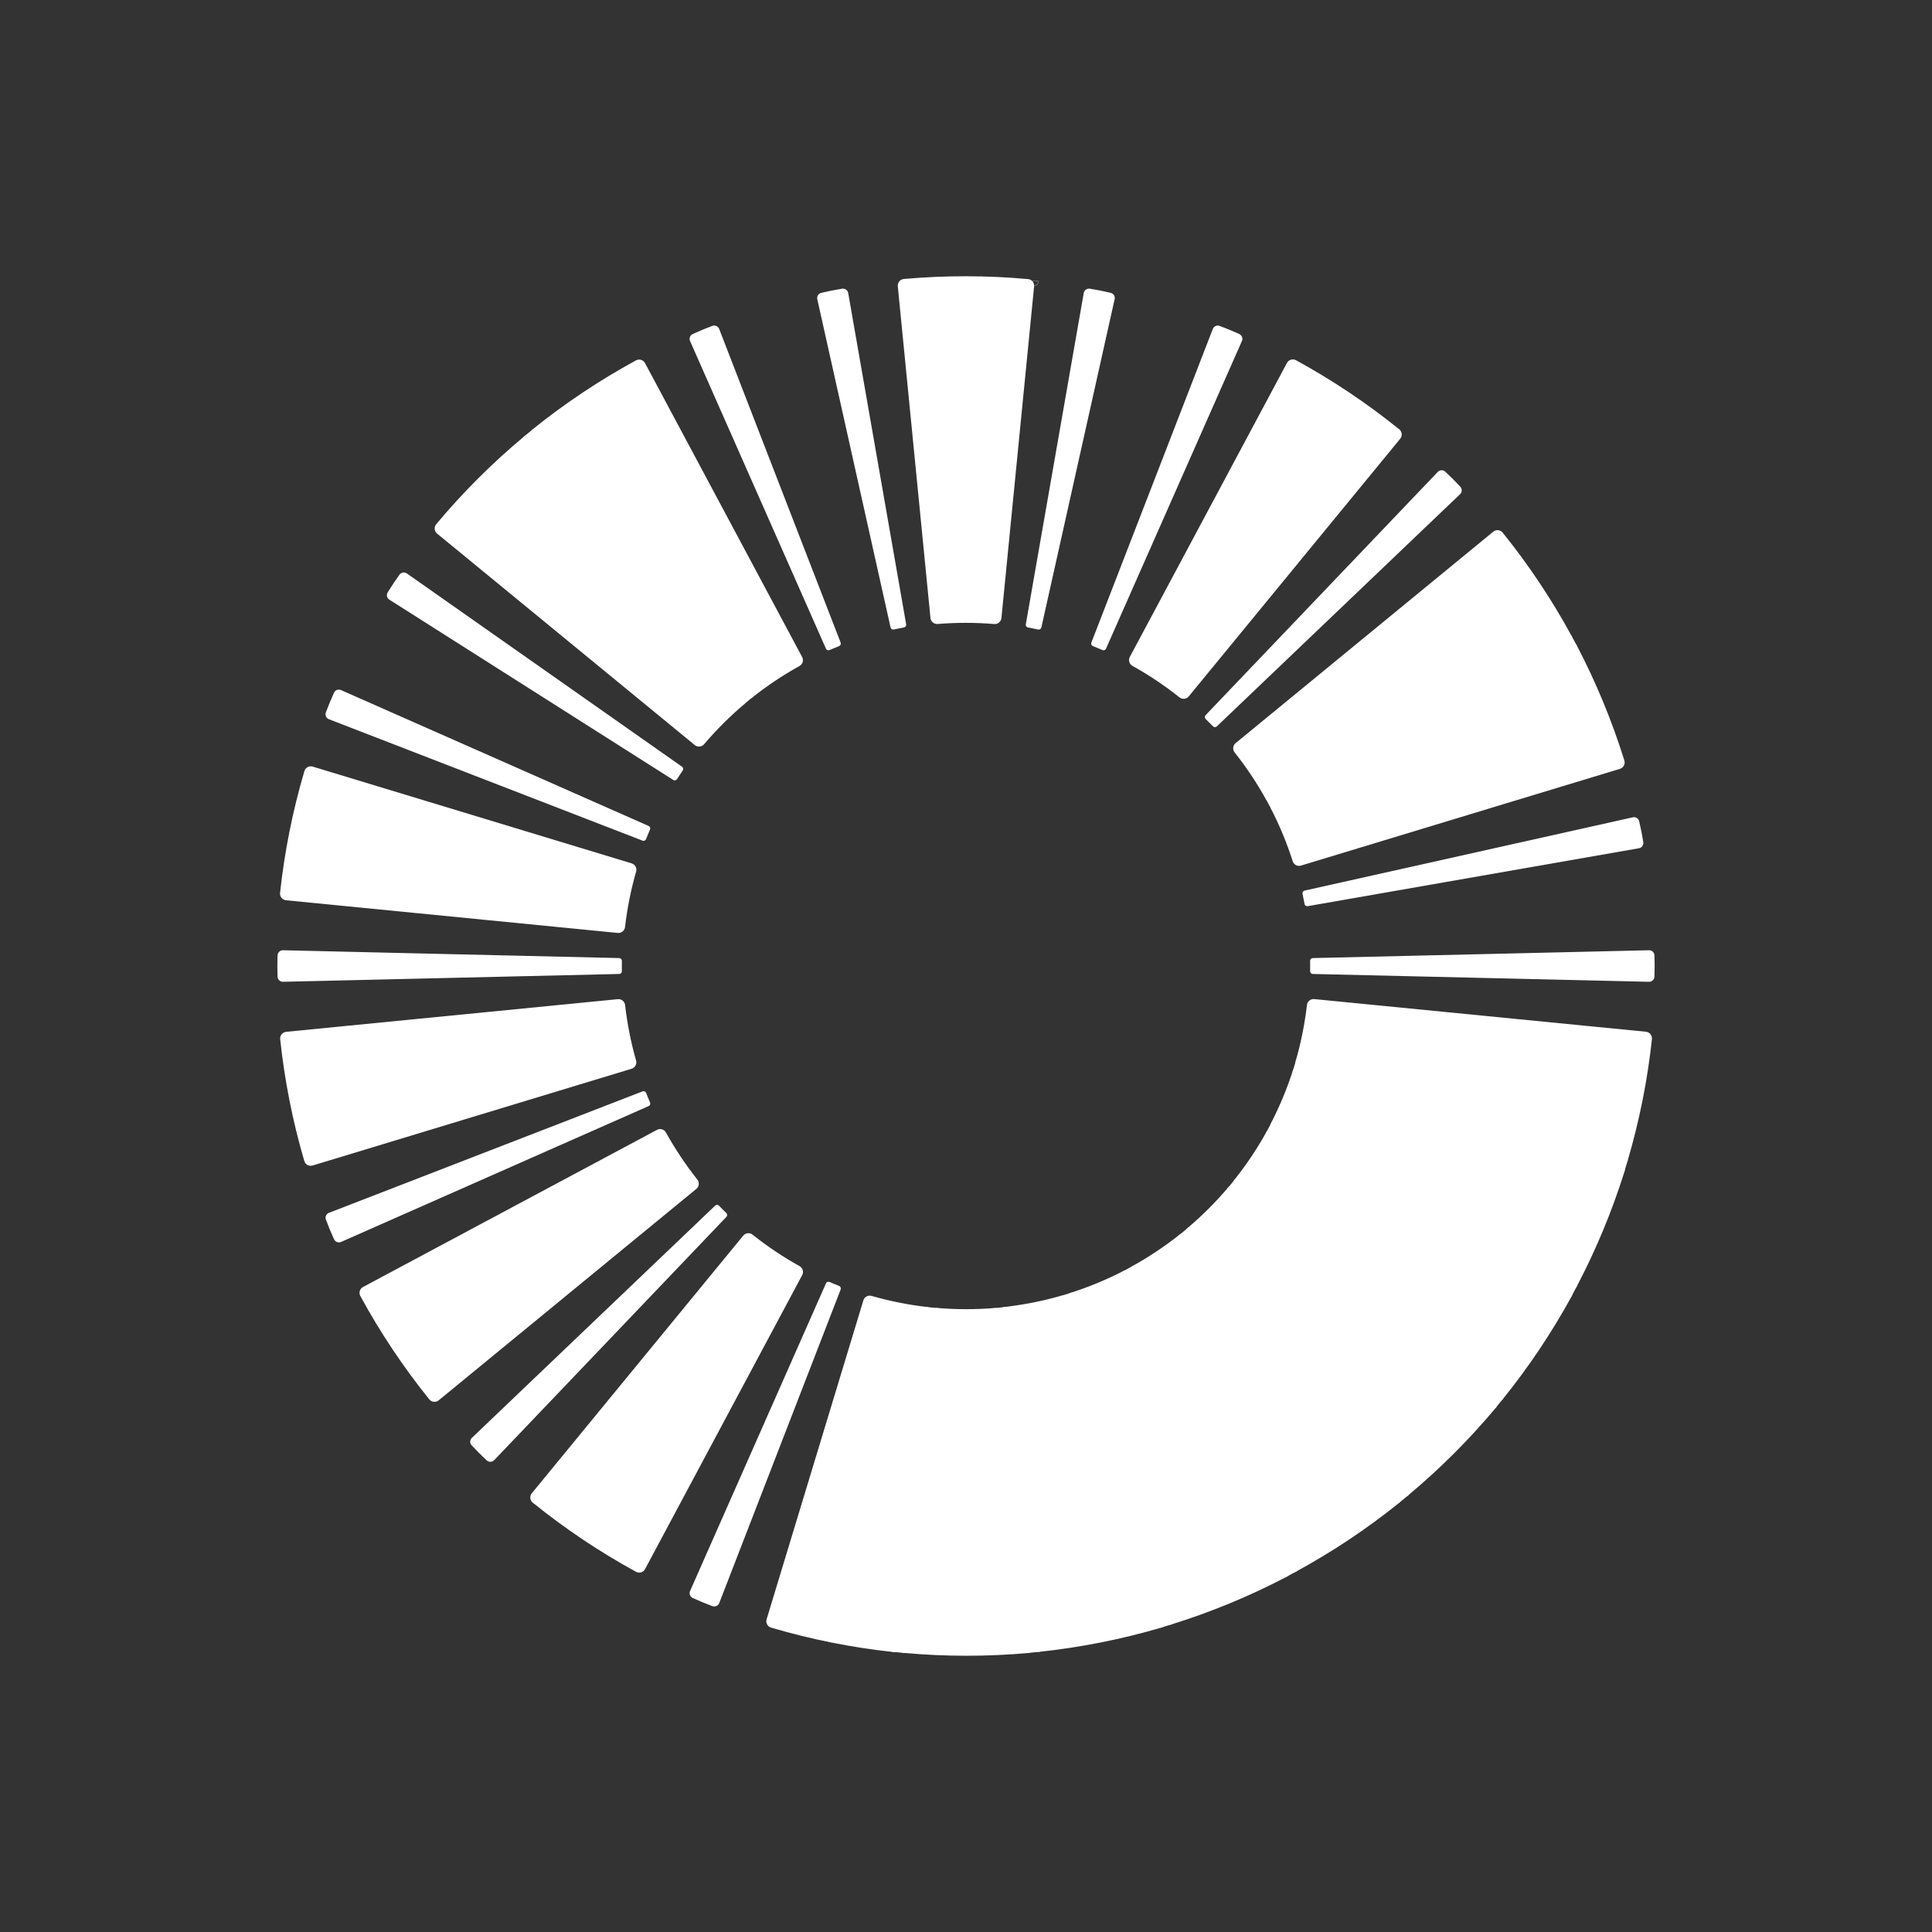 <?xml version="1.0" encoding="UTF-8" standalone="no" ?>
<!DOCTYPE svg PUBLIC "-//W3C//DTD SVG 1.1//EN" "http://www.w3.org/Graphics/SVG/1.1/DTD/svg11.dtd">
<svg xmlns="http://www.w3.org/2000/svg" xmlns:xlink="http://www.w3.org/1999/xlink" version="1.1" width="350" height="350" viewBox="0 0 350 350" xml:space="preserve">
<rect x="0" y="0" width="350" height="350" fill="#333333" stroke="none"/>
<desc>Created with Fabric.js 4.6.0</desc>
<defs>
</defs>
<g transform="matrix(0.38 0 0 0.38 175 175)"  >
<g style=""   >
		<g transform="matrix(1 0 0 1 -0.02 -245.92)" id="a_1"  >
<path style="stroke: rgb(255,255,255); stroke-width: 1; stroke-dasharray: none; stroke-linecap: butt; stroke-dashoffset: 0; stroke-linejoin: miter; stroke-miterlimit: 4; fill: rgb(255,255,255); fill-rule: nonzero; opacity: 1;"  transform=" translate(-594.9, -175.02)" d="M 624.47 93.96 L 624.46 93.96 L 624.46 94.01 L 624.46 94.01 L 624.46 93.96 C 604.84 92.18 584.94 92.16 565.32 93.91 C 563.85 94.04 562.77 95.35 562.9 96.82 L 578.48 254.99 C 578.61 256.36 579.79 257.4 581.14 257.4 C 581.21 257.4 581.28 257.4 581.35 257.39 C 590.34 256.66 599.45 256.66 608.44 257.41 C 608.51 257.42 608.58 257.42 608.65 257.42 C 610.01 257.42 611.18 256.38 611.31 255.01 L 626.89 96.89 C 627.02 95.42 625.94 94.11 624.47 93.96 z" stroke-linecap="round" />
</g>
		<g transform="matrix(1 0 0 1 0 -246.18)" id="a_2"  >
<path style="stroke: none; stroke-width: 1; stroke-dasharray: none; stroke-linecap: butt; stroke-dashoffset: 0; stroke-linejoin: miter; stroke-miterlimit: 4; fill: rgb(255,255,255); fill-rule: nonzero; opacity: 1;"  transform=" translate(-594.91, -174.75)" d="M 599.97 92.73 L 599.92 92.72 C 599.88 92.72 596.14 92.63 594.91 92.63 C 593.68 92.63 589.87 92.72 589.83 92.72 L 589.78 92.73 L 589.78 92.73 C 588.44 92.81 587.39 93.91 587.39 95.26 L 591.12 255.58 C 591.12 255.93 591.25 256.25 591.5 256.5 C 591.74 256.74 592.07 256.88 592.42 256.88 C 592.42 256.88 594.29 256.87 594.91 256.87 C 595.53 256.87 597.4 256.88 597.4 256.88 C 598.11 256.88 598.7 256.3 598.7 255.59 L 602.43 95.27 C 602.43 93.9 601.33 92.77 599.97 92.73 z M 599.92 92.78 C 599.92 92.78 599.92 92.78 599.92 92.78 L 599.92 92.78 L 599.92 92.78 L 599.92 92.78 L 599.92 92.78 z" stroke-linecap="round" />
</g>
		<g transform="matrix(1 0 0 1 16.08 -164.49)" id="a_3"  >
<path style="stroke: none; stroke-width: 1; stroke-dasharray: none; stroke-linecap: butt; stroke-dashoffset: 0; stroke-linejoin: miter; stroke-miterlimit: 4; fill: none; fill-rule: nonzero; opacity: 1;"  transform=" translate(-610.99, -256.44)" d="M 613.47 257.84 L 613.57 257.85 C 613.63 257.16 613.41 256.48 612.96 255.95 C 612.51 255.42 611.88 255.1 611.19 255.04 C 611.12 255.03 611.05 255.03 610.98 255.03 C 609.66 255.03 608.54 256.02 608.4 257.36 L 608.5 257.37 C 608.5 257.37 608.5 257.37 608.5 257.37 L 613.47 257.84 C 613.47 257.84 613.47 257.84 613.47 257.84 z" stroke-linecap="round" />
</g>
		<g transform="matrix(1 0 0 1 32.08 -325.55)" id="_2"  >
<path style="stroke: none; stroke-width: 1; stroke-dasharray: none; stroke-linecap: butt; stroke-dashoffset: 0; stroke-linejoin: miter; stroke-miterlimit: 4; fill: rgb(255,255,255); fill-rule: nonzero; opacity: 1;"  transform=" translate(-626.99, -95.38)" d="M 629.48 94.44 C 627.98 94.28 626.46 94.15 624.98 94.02 L 624.46 93.97 L 624.46 94.02 C 624.33 95.42 625.36 96.66 626.76 96.79 C 626.84 96.8 626.92 96.8 627 96.8 C 628.3 96.8 629.41 95.81 629.53 94.49 L 629.53 94.44 L 629.48 94.44 z M 626.76 96.69 C 626.11 96.63 625.52 96.32 625.11 95.81 C 624.7 95.32 624.51 94.7 624.55 94.07 L 624.97 94.11 C 626.43 94.24 627.94 94.38 629.42 94.53 C 629.27 95.85 628.08 96.82 626.76 96.69 z" stroke-linecap="round" />
</g>
		<g transform="matrix(1 0 0 1 55.47 -242.08)" id="ą_1"  >
<path style="stroke: none; stroke-width: 1; stroke-dasharray: none; stroke-linecap: butt; stroke-dashoffset: 0; stroke-linejoin: miter; stroke-miterlimit: 4; fill: none; fill-rule: nonzero; opacity: 1;"  transform=" translate(-650.38, -178.85)" d="M 689.28 107.31 C 688.94 106.68 688.38 106.22 687.7 106.01 L 687.69 106.01 C 668.8 100.43 649.28 96.53 629.69 94.42 C 628.99 94.35 628.28 94.55 627.73 95 C 627.18 95.45 626.83 96.09 626.75 96.8 L 611.17 254.97 C 611.03 256.41 612.08 257.72 613.52 257.89 C 622.48 258.92 631.41 260.71 640.08 263.2 C 640.32 263.27 640.56 263.3 640.8 263.3 C 641.95 263.3 643.02 262.55 643.36 261.4 L 689.49 109.35 C 689.69 108.67 689.62 107.94 689.28 107.31 z" stroke-linecap="round" />
</g>
		<g transform="matrix(1 0 0 1 49.71 -241.65)" id="ą_2"  >
<path style="stroke: none; stroke-width: 1; stroke-dasharray: none; stroke-linecap: butt; stroke-dashoffset: 0; stroke-linejoin: miter; stroke-miterlimit: 4; fill: rgb(255,255,255); fill-rule: nonzero; opacity: 1;"  transform=" translate(-644.63, -179.29)" d="M 663.9 100.03 L 663.9 100.03 L 663.85 100.01 C 663.81 100 660.16 99.18 658.95 98.94 C 657.74 98.7 653.99 98.05 653.95 98.04 L 653.9 98.04 L 653.9 98.04 C 653.78 98.02 653.66 98.02 653.54 98.02 C 652.35 98.02 651.3 98.85 651.06 100.06 L 623.44 258.03 C 623.37 258.37 623.44 258.71 623.63 259 C 623.82 259.29 624.11 259.48 624.46 259.55 C 624.46 259.55 626.29 259.9 626.9 260.03 C 627.51 260.15 629.34 260.53 629.34 260.53 C 629.42 260.55 629.51 260.55 629.59 260.55 C 630.2 260.55 630.74 260.12 630.86 259.51 L 665.79 103 C 666.08 101.65 665.23 100.33 663.9 100.03 z" stroke-linecap="round" />
</g>
		<g transform="matrix(1 0 0 1 47.67 -157.99)" id="ą_3"  >
<path style="stroke: none; stroke-width: 1; stroke-dasharray: none; stroke-linecap: butt; stroke-dashoffset: 0; stroke-linejoin: miter; stroke-miterlimit: 4; fill: none; fill-rule: nonzero; opacity: 1;"  transform=" translate(-642.59, -262.95)" d="M 644.8 262.64 C 644.46 262.03 643.91 261.59 643.24 261.4 C 641.9 261.02 640.46 261.79 640.04 263.13 L 640.09 263.14 L 640.09 263.14 L 640.1 263.14 L 640.14 263.15 C 640.14 263.15 640.14 263.15 640.14 263.15 L 644.94 264.58 C 644.94 264.58 644.94 264.58 644.94 264.58 L 644.98 264.59 L 644.99 264.59 C 644.99 264.59 644.99 264.59 644.99 264.59 L 645.04 264.6 C 645.22 263.95 645.14 263.25 644.8 262.64 z" stroke-linecap="round" />
</g>
		<g transform="matrix(1 0 0 1 95.15 -313.25)" id="ą_4"  >
<path style="stroke: none; stroke-width: 1; stroke-dasharray: none; stroke-linecap: butt; stroke-dashoffset: 0; stroke-linejoin: miter; stroke-miterlimit: 4; fill: none; fill-rule: nonzero; opacity: 1;"  transform=" translate(-690.06, -107.68)" d="M 692.51 107.46 C 691.04 107 689.53 106.56 688.08 106.13 L 687.68 106.01 L 687.67 106.06 C 687.47 106.71 687.54 107.4 687.85 108 C 688.17 108.6 688.7 109.04 689.35 109.24 C 689.6 109.32 689.85 109.35 690.1 109.35 C 690.51 109.35 690.92 109.25 691.29 109.05 C 691.89 108.73 692.33 108.2 692.53 107.55 L 692.56 107.47 L 692.51 107.46 z" stroke-linecap="round" />
</g>
		<g transform="matrix(1 0 0 1 101.03 -229.59)" id="b_1"  >
<path style="stroke: none; stroke-width: 1; stroke-dasharray: none; stroke-linecap: butt; stroke-dashoffset: 0; stroke-linejoin: miter; stroke-miterlimit: 4; fill: none; fill-rule: nonzero; opacity: 1;"  transform=" translate(-695.94, -191.34)" d="M 748.65 131.75 C 748.44 131.07 747.98 130.5 747.35 130.17 L 747.34 130.16 L 747.32 130.2 L 747.32 130.2 L 747.32 130.2 C 747.32 130.2 747.32 130.2 747.32 130.2 L 747.34 130.16 C 729.89 121 711.51 113.37 692.72 107.48 C 692.04 107.27 691.31 107.33 690.68 107.67 C 690.05 108 689.58 108.56 689.37 109.24 L 643.23 261.33 C 642.81 262.71 643.59 264.2 644.96 264.65 C 653.54 267.41 661.96 270.91 669.98 275.04 C 670.36 275.24 670.77 275.33 671.18 275.33 C 672.14 275.33 673.07 274.81 673.55 273.92 L 748.45 133.79 C 748.79 133.16 748.86 132.43 748.65 131.75 z" stroke-linecap="round" />
</g>
		<g transform="matrix(1 0 0 1 95.72 -227.92)" id="b_2"  >
<path style="stroke: none; stroke-width: 1; stroke-dasharray: none; stroke-linecap: butt; stroke-dashoffset: 0; stroke-linejoin: miter; stroke-miterlimit: 4; fill: rgb(255,255,255); fill-rule: nonzero; opacity: 1;"  transform=" translate(-690.63, -193.01)" d="M 725.19 119.65 L 725.19 119.65 L 725.15 119.63 C 725.12 119.61 721.7 118.1 720.55 117.63 C 719.41 117.16 715.86 115.79 715.82 115.77 L 715.77 115.76 L 715.77 115.76 C 714.5 115.32 713.11 115.93 712.59 117.18 L 654.69 266.72 C 654.42 267.38 654.73 268.14 655.39 268.41 C 655.39 268.41 657.12 269.12 657.69 269.35 C 658.27 269.59 659.99 270.31 659.99 270.31 C 660.15 270.38 660.32 270.41 660.48 270.41 C 660.99 270.41 661.47 270.11 661.68 269.61 L 726.48 122.92 C 727.01 121.67 726.42 120.21 725.19 119.65 z" stroke-linecap="round" />
</g>
		<g transform="matrix(1 0 0 1 77.49 -145.44)" id="b_3"  >
<path style="stroke: none; stroke-width: 1; stroke-dasharray: none; stroke-linecap: butt; stroke-dashoffset: 0; stroke-linejoin: miter; stroke-miterlimit: 4; fill: none; fill-rule: nonzero; opacity: 1;"  transform=" translate(-672.4, -275.49)" d="M 674.72 275.41 C 674.51 274.75 674.05 274.21 673.43 273.89 C 672.16 273.24 670.64 273.71 669.96 274.96 L 670 274.98 C 670 274.98 670 274.98 670 274.98 L 670.02 274.99 L 670.05 275 C 670.05 275 670.05 275 670.05 275 L 674.47 277.34 C 674.47 277.34 674.47 277.34 674.47 277.34 L 674.56 277.39 C 674.88 276.78 674.93 276.08 674.72 275.41 z" stroke-linecap="round" />
</g>
		<g transform="matrix(1 0 0 1 154.52 -288.87)" id="b_4"  >
<path style="stroke: none; stroke-width: 1; stroke-dasharray: none; stroke-linecap: butt; stroke-dashoffset: 0; stroke-linejoin: miter; stroke-miterlimit: 4; fill: none; fill-rule: nonzero; opacity: 1;"  transform=" translate(-749.43, -132.06)" d="M 751.79 132.52 C 750.46 131.8 749.09 131.08 747.77 130.39 L 747.34 130.16 L 747.32 130.2 C 747 130.8 746.92 131.49 747.12 132.14 C 747.31 132.79 747.75 133.33 748.35 133.65 C 748.73 133.86 749.14 133.96 749.56 133.96 C 749.8 133.96 750.05 133.92 750.29 133.85 C 750.94 133.66 751.48 133.22 751.8 132.62 L 751.85 132.53 L 751.79 132.52 z" stroke-linecap="round" />
</g>
		<g transform="matrix(1 0 0 1 142.72 -208.28)" id="c_1"  >
<path style="stroke: rgb(255,255,255); stroke-width: 1; stroke-dasharray: none; stroke-linecap: butt; stroke-dashoffset: 0; stroke-linejoin: miter; stroke-miterlimit: 4; fill: rgb(255,255,255); fill-rule: nonzero; opacity: 1;"  transform=" translate(-737.63, -212.66)" d="M 801.15 165.49 L 801.14 165.48 L 801.11 165.51 L 801.14 165.48 C 785.82 153.1 769.28 142.03 751.99 132.58 C 751.36 132.24 750.64 132.16 749.96 132.37 C 749.28 132.57 748.71 133.03 748.37 133.66 L 673.45 273.83 C 672.77 275.1 673.24 276.72 674.5 277.42 C 682.38 281.8 689.96 286.87 697.01 292.49 C 697.5 292.87 698.08 293.06 698.66 293.06 C 699.44 293.06 700.21 292.73 700.73 292.08 L 801.53 169.26 C 802.46 168.12 802.29 166.43 801.15 165.49 z" stroke-linecap="round" />
</g>
		<g transform="matrix(1 0 0 1 138.05 -205.44)" id="c_2"  >
<path style="stroke: none; stroke-width: 1; stroke-dasharray: none; stroke-linecap: butt; stroke-dashoffset: 0; stroke-linejoin: miter; stroke-miterlimit: 4; fill: rgb(255,255,255); fill-rule: nonzero; opacity: 1;"  transform=" translate(-732.97, -215.49)" d="M 781.46 150.86 L 781.46 150.86 L 781.42 150.83 C 781.39 150.81 778.33 148.66 777.3 147.97 C 776.28 147.28 773.06 145.25 773.03 145.23 L 772.98 145.21 L 772.98 145.21 C 771.82 144.53 770.34 144.86 769.59 145.98 L 683.63 281.35 C 683.44 281.64 683.37 281.98 683.44 282.32 C 683.51 282.66 683.7 282.95 683.99 283.15 C 683.99 283.15 685.55 284.18 686.06 284.52 C 686.58 284.87 688.13 285.91 688.13 285.91 C 688.35 286.06 688.6 286.13 688.85 286.13 C 689.27 286.13 689.68 285.93 689.93 285.56 L 782.1 154.33 C 782.85 153.19 782.57 151.65 781.46 150.86 z M 781.39 150.87 L 781.39 150.87 L 781.39 150.87 L 781.39 150.87 z" stroke-linecap="round" />
</g>
		<g transform="matrix(1 0 0 1 104.38 -127.35)" id="c_3"  >
<path style="stroke: none; stroke-width: 1; stroke-dasharray: none; stroke-linecap: butt; stroke-dashoffset: 0; stroke-linejoin: miter; stroke-miterlimit: 4; fill: none; fill-rule: nonzero; opacity: 1;"  transform=" translate(-699.29, -293.58)" d="M 700.6 292.04 C 699.49 291.16 697.9 291.33 696.99 292.41 L 697.07 292.47 C 697.07 292.47 697.07 292.47 697.07 292.47 L 700.96 295.62 C 700.96 295.62 700.96 295.62 700.96 295.62 L 700.98 295.63 L 701 295.65 C 701 295.65 701 295.65 701 295.65 L 701.04 295.68 C 701.92 294.57 701.73 292.93 700.6 292.04 z" stroke-linecap="round" />
</g>
		<g transform="matrix(1 0 0 1 207.89 -253.34)" id="c_4"  >
<path style="stroke: none; stroke-width: 1; stroke-dasharray: none; stroke-linecap: butt; stroke-dashoffset: 0; stroke-linejoin: miter; stroke-miterlimit: 4; fill: none; fill-rule: nonzero; opacity: 1;"  transform=" translate(-802.8, -167.59)" d="M 805.04 168.67 C 803.89 167.71 802.7 166.75 801.55 165.83 L 801.13 165.49 L 801.1 165.53 C 800.67 166.05 800.46 166.72 800.53 167.39 C 800.6 168.07 800.92 168.68 801.44 169.11 C 801.9 169.49 802.47 169.69 803.06 169.69 C 803.14 169.69 803.23 169.69 803.31 169.68 C 803.99 169.62 804.6 169.29 805.03 168.76 L 805.08 168.7 L 805.04 168.67 z" stroke-linecap="round" />
</g>
		<g transform="matrix(1 0 0 1 178.92 -178.95)" id="ć_1"  >
<path style="stroke: none; stroke-width: 1; stroke-dasharray: none; stroke-linecap: butt; stroke-dashoffset: 0; stroke-linejoin: miter; stroke-miterlimit: 4; fill: none; fill-rule: nonzero; opacity: 1;"  transform=" translate(-773.83, -241.98)" d="M 847.02 210.63 L 847.02 210.63 L 847.02 210.63 C 834.4 195.48 820.34 181.4 805.23 168.77 C 804.68 168.31 803.99 168.1 803.28 168.16 C 802.57 168.23 801.93 168.56 801.47 169.11 L 700.63 291.98 C 699.71 293.1 699.86 294.77 700.96 295.71 C 707.83 301.55 714.27 308 720.1 314.88 C 720.62 315.49 721.38 315.81 722.14 315.81 C 722.74 315.81 723.34 315.61 723.83 315.21 L 846.66 214.41 C 847.79 213.47 847.96 211.78 847.02 210.63 z" stroke-linecap="round" />
</g>
		<g transform="matrix(1 0 0 1 175.1 -175.11)" id="ć_2"  >
<path style="stroke: none; stroke-width: 1; stroke-dasharray: none; stroke-linecap: butt; stroke-dashoffset: 0; stroke-linejoin: miter; stroke-miterlimit: 4; fill: rgb(255,255,255); fill-rule: nonzero; opacity: 1;"  transform=" translate(-770.01, -245.82)" d="M 830.56 192.44 L 830.56 192.44 L 830.53 192.4 C 830.5 192.37 827.93 189.66 827.05 188.79 C 826.18 187.92 823.42 185.29 823.39 185.26 L 823.35 185.23 L 823.35 185.23 C 822.35 184.34 820.83 184.38 819.87 185.33 L 709.15 301.33 C 708.64 301.83 708.64 302.65 709.15 303.16 C 709.15 303.16 710.48 304.47 710.91 304.91 C 711.35 305.35 712.67 306.68 712.67 306.68 C 712.91 306.93 713.24 307.06 713.59 307.06 C 713.94 307.06 714.26 306.93 714.51 306.68 L 830.51 195.95 C 831.48 195 831.5 193.43 830.56 192.44 z" stroke-linecap="round" />
</g>
		<g transform="matrix(1 0 0 1 127.31 -104.42)" id="ć_3"  >
<path style="stroke: none; stroke-width: 1; stroke-dasharray: none; stroke-linecap: butt; stroke-dashoffset: 0; stroke-linejoin: miter; stroke-miterlimit: 4; fill: none; fill-rule: nonzero; opacity: 1;"  transform=" translate(-722.22, -316.51)" d="M 723.72 315.14 C 722.8 314.06 721.22 313.91 720.11 314.8 L 720.17 314.88 C 720.17 314.88 720.17 314.88 720.17 314.88 L 723.37 318.73 C 723.37 318.73 723.37 318.73 723.37 318.73 L 723.43 318.81 C 723.96 318.36 724.28 317.73 724.33 317.03 C 724.39 316.34 724.17 315.67 723.72 315.14 z" stroke-linecap="round" />
</g>
		<g transform="matrix(1 0 0 1 253.22 -208.03)" id="ć_4"  >
<path style="stroke: none; stroke-width: 1; stroke-dasharray: none; stroke-linecap: butt; stroke-dashoffset: 0; stroke-linejoin: miter; stroke-miterlimit: 4; fill: none; fill-rule: nonzero; opacity: 1;"  transform=" translate(-848.13, -212.91)" d="M 850.22 214.51 C 849.25 213.31 848.24 212.1 847.26 210.94 L 847 210.63 L 846.96 210.66 C 846.43 211.09 846.1 211.69 846.03 212.37 C 845.96 213.05 846.15 213.71 846.58 214.24 C 847.01 214.77 847.61 215.1 848.29 215.17 C 848.38 215.18 848.47 215.18 848.57 215.18 C 849.15 215.18 849.71 214.98 850.16 214.61 C 850.17 214.6 850.18 214.59 850.19 214.59 L 850.25 214.54 L 850.22 214.51 z" stroke-linecap="round" />
</g>
		<g transform="matrix(1 0 0 1 208.24 -142.77)" id="d_1"  >
<path style="stroke: rgb(255,255,255); stroke-width: 1; stroke-dasharray: none; stroke-linecap: butt; stroke-dashoffset: 0; stroke-linejoin: miter; stroke-miterlimit: 4; fill: rgb(255,255,255); fill-rule: nonzero; opacity: 1;"  transform=" translate(-803.15, -278.17)" d="M 883.21 263.86 L 883.2 263.85 L 883.2 263.85 C 873.78 246.55 862.74 229.99 850.38 214.65 C 849.93 214.09 849.29 213.75 848.58 213.67 C 847.87 213.59 847.17 213.8 846.62 214.25 L 723.76 315.08 C 722.64 316 722.46 317.67 723.36 318.8 C 728.96 325.86 734.02 333.45 738.39 341.33 C 738.88 342.2 739.79 342.69 740.73 342.69 C 741.15 342.69 741.58 342.59 741.98 342.38 L 882.11 267.48 C 883.41 266.79 883.9 265.16 883.21 263.86 z" stroke-linecap="round" />
</g>
		<g transform="matrix(1 0 0 1 205.44 -138.05)" id="d_2"  >
<path style="stroke: none; stroke-width: 1; stroke-dasharray: none; stroke-linecap: butt; stroke-dashoffset: 0; stroke-linejoin: miter; stroke-miterlimit: 4; fill: rgb(255,255,255); fill-rule: nonzero; opacity: 1;"  transform=" translate(-800.36, -282.88)" d="M 870.61 242.8 L 870.61 242.8 L 870.59 242.76 C 870.57 242.73 868.57 239.57 867.88 238.54 C 867.19 237.52 865 234.4 864.98 234.37 L 864.94 234.33 L 864.94 234.33 C 864.13 233.26 862.64 233 861.51 233.75 L 730.3 325.93 C 730.01 326.12 729.82 326.41 729.75 326.75 C 729.68 327.09 729.75 327.43 729.95 327.73 C 729.95 327.73 730.99 329.28 731.34 329.79 C 731.69 330.31 732.72 331.87 732.72 331.87 C 732.97 332.24 733.38 332.44 733.8 332.44 C 734.05 332.44 734.3 332.37 734.52 332.22 L 869.89 246.25 C 871.01 245.49 871.34 243.96 870.61 242.8 z" stroke-linecap="round" />
</g>
		<g transform="matrix(1 0 0 1 145.4 -77.53)" id="d_3"  >
<path style="stroke: rgb(255,255,255); stroke-width: 1; stroke-dasharray: none; stroke-linecap: butt; stroke-dashoffset: 0; stroke-linejoin: miter; stroke-miterlimit: 4; fill: rgb(255,255,255); fill-rule: nonzero; opacity: 1;"  transform=" translate(-740.32, -343.4)" d="M 741.89 342.3 C 741.2 341.06 739.67 340.6 738.41 341.26 L 738.46 341.35 C 738.46 341.35 738.46 341.35 738.46 341.35 L 740.84 345.75 C 740.84 345.75 740.84 345.75 740.84 345.75 L 740.89 345.84 C 742.14 345.14 742.59 343.55 741.89 342.3 z" stroke-linecap="round" />
</g>
		<g transform="matrix(1 0 0 1 288.79 -154.67)" id="d_4"  >
<path style="stroke: rgb(255,255,255); stroke-width: 1; stroke-dasharray: none; stroke-linecap: butt; stroke-dashoffset: 0; stroke-linejoin: miter; stroke-miterlimit: 4; fill: rgb(255,255,255); fill-rule: nonzero; opacity: 1;"  transform=" translate(-883.7, -266.26)" d="M 885.59 268.29 C 884.89 266.96 884.16 265.62 883.45 264.32 L 883.19 263.85 L 883.15 263.87 C 882.55 264.19 882.11 264.72 881.91 265.38 C 881.71 266.03 881.78 266.72 882.1 267.32 C 882.56 268.18 883.44 268.67 884.35 268.67 C 884.75 268.67 885.16 268.57 885.55 268.37 L 885.61 268.33 L 885.59 268.29 z" stroke-linecap="round" />
</g>
		<g transform="matrix(1 0 0 1 229.56 -101.07)" id="e_1"  >
<path style="stroke: rgb(255,255,255); stroke-width: 1; stroke-dasharray: none; stroke-linecap: butt; stroke-dashoffset: 0; stroke-linejoin: miter; stroke-miterlimit: 4; fill: rgb(255,255,255); fill-rule: nonzero; opacity: 1;"  transform=" translate(-824.48, -319.86)" d="M 908.31 323.13 L 908.31 323.12 L 908.31 323.12 C 902.45 304.31 894.85 285.92 885.72 268.46 C 885.39 267.83 884.83 267.36 884.15 267.15 C 883.47 266.94 882.75 267 882.11 267.34 L 741.94 342.26 C 740.67 342.94 740.16 344.54 740.82 345.83 C 744.94 353.85 748.42 362.28 751.16 370.86 C 751.52 371.98 752.58 372.7 753.71 372.7 C 753.97 372.7 754.23 372.66 754.48 372.58 L 906.53 326.46 C 907.94 326.04 908.74 324.54 908.31 323.13 z" stroke-linecap="round" />
</g>
		<g transform="matrix(1 0 0 1 227.92 -95.73)" id="e_2"  >
<path style="stroke: none; stroke-width: 1; stroke-dasharray: none; stroke-linecap: butt; stroke-dashoffset: 0; stroke-linejoin: miter; stroke-miterlimit: 4; fill: rgb(255,255,255); fill-rule: nonzero; opacity: 1;"  transform=" translate(-822.83, -325.21)" d="M 900.07 300.01 L 900.07 300.01 L 900.06 299.97 C 900.05 299.93 898.7 296.45 898.23 295.3 C 897.76 294.16 896.22 290.68 896.2 290.64 L 896.17 290.6 L 896.17 290.6 C 895.59 289.39 894.17 288.84 892.92 289.36 L 746.23 354.16 C 745.91 354.29 745.66 354.54 745.53 354.86 C 745.4 355.18 745.4 355.53 745.53 355.86 C 745.53 355.86 746.25 357.58 746.49 358.15 C 746.73 358.73 747.43 360.46 747.43 360.46 C 747.64 360.96 748.12 361.26 748.63 361.26 C 748.8 361.26 748.96 361.23 749.12 361.16 L 898.66 303.25 C 899.93 302.73 900.55 301.28 900.07 300.01 z" stroke-linecap="round" />
</g>
		<g transform="matrix(1 0 0 1 157.95 -47.72)" id="e_3"  >
<path style="stroke: none; stroke-width: 1; stroke-dasharray: none; stroke-linecap: butt; stroke-dashoffset: 0; stroke-linejoin: miter; stroke-miterlimit: 4; fill: none; fill-rule: nonzero; opacity: 1;"  transform=" translate(-752.87, -373.22)" d="M 754.41 372.49 C 753.97 371.14 752.56 370.39 751.2 370.79 L 751.21 370.84 C 751.21 370.84 751.21 370.84 751.21 370.84 L 752.7 375.67 C 752.7 375.67 752.7 375.67 752.7 375.67 L 752.73 375.76 C 753.39 375.55 753.93 375.09 754.25 374.47 C 754.56 373.85 754.62 373.15 754.41 372.49 z" stroke-linecap="round" />
</g>
		<g transform="matrix(1 0 0 1 313.2 -95.33)" id="e_4"  >
<path style="stroke: none; stroke-width: 1; stroke-dasharray: none; stroke-linecap: butt; stroke-dashoffset: 0; stroke-linejoin: miter; stroke-miterlimit: 4; fill: none; fill-rule: nonzero; opacity: 1;"  transform=" translate(-908.12, -325.6)" d="M 909.78 327.93 C 909.36 326.52 908.91 325.09 908.48 323.71 L 908.29 323.11 L 908.24 323.12 C 907.59 323.32 907.06 323.76 906.74 324.36 C 906.42 324.96 906.36 325.65 906.56 326.3 C 906.9 327.39 907.91 328.09 909 328.09 C 909.24 328.09 909.47 328.06 909.71 327.99 L 909.79 327.96 L 909.78 327.93 z" stroke-linecap="round" />
</g>
		<g transform="matrix(1 0 0 1 242.06 -55.51)" id="ę_1"  >
<path style="stroke: none; stroke-width: 1; stroke-dasharray: none; stroke-linecap: butt; stroke-dashoffset: 0; stroke-linejoin: miter; stroke-miterlimit: 4; fill: none; fill-rule: nonzero; opacity: 1;"  transform=" translate(-836.98, -365.43)" d="M 921.37 386.13 L 921.33 386.13 L 921.37 386.13 C 919.29 366.54 915.43 347.02 909.88 328.11 C 909.68 327.43 909.22 326.86 908.59 326.52 C 907.96 326.18 907.24 326.1 906.56 326.31 L 754.47 372.45 C 753.09 372.87 752.28 374.34 752.67 375.73 C 755.14 384.4 756.91 393.34 757.93 402.3 C 758.09 403.65 759.25 404.66 760.58 404.66 C 760.67 404.66 760.76 404.66 760.85 404.65 L 918.97 389.08 C 920.44 388.93 921.51 387.62 921.37 386.15 L 921.37 386.13 z" stroke-linecap="round" />
</g>
		<g transform="matrix(1 0 0 1 241.66 -49.73)" id="ę_2"  >
<path style="stroke: none; stroke-width: 1; stroke-dasharray: none; stroke-linecap: butt; stroke-dashoffset: 0; stroke-linejoin: miter; stroke-miterlimit: 4; fill: rgb(255,255,255); fill-rule: nonzero; opacity: 1;"  transform=" translate(-836.57, -371.2)" d="M 917.8 361.88 L 917.8 361.88 L 917.8 361.83 C 917.79 361.79 917.15 358.11 916.91 356.89 C 916.67 355.68 915.84 351.97 915.83 351.93 L 915.81 351.88 L 915.81 351.88 C 915.47 350.58 914.2 349.77 912.87 350.03 L 756.36 384.97 C 755.66 385.11 755.2 385.79 755.34 386.49 C 755.34 386.49 755.71 388.32 755.83 388.93 C 755.95 389.54 756.31 391.38 756.31 391.38 C 756.43 392 756.98 392.42 757.58 392.42 C 757.66 392.42 757.75 392.41 757.83 392.4 L 915.8 364.78 C 917.13 364.51 918.02 363.22 917.8 361.88 z M 917.74 361.83 L 917.74 361.83 L 917.74 361.83 C 917.74 361.83 917.74 361.83 917.74 361.83 z" stroke-linecap="round" />
</g>
		<g transform="matrix(1 0 0 1 164.48 -16.1)" id="ę_3"  >
<path style="stroke: none; stroke-width: 1; stroke-dasharray: none; stroke-linecap: butt; stroke-dashoffset: 0; stroke-linejoin: miter; stroke-miterlimit: 4; fill: none; fill-rule: nonzero; opacity: 1;"  transform=" translate(-759.39, -404.84)" d="M 760.79 404.54 C 760.63 403.21 759.53 402.24 758.21 402.24 C 758.13 402.24 758.05 402.24 757.97 402.25 L 757.97 402.3 C 757.97 402.3 757.97 402.3 757.97 402.3 L 758.49 407.33 C 758.49 407.33 758.49 407.33 758.49 407.33 L 758.5 407.43 C 759.94 407.26 760.96 405.96 760.79 404.54 z" stroke-linecap="round" />
</g>
		<g transform="matrix(1 0 0 1 325.54 -32.25)" id="ę_4"  >
<path style="stroke: none; stroke-width: 1; stroke-dasharray: none; stroke-linecap: butt; stroke-dashoffset: 0; stroke-linejoin: miter; stroke-miterlimit: 4; fill: none; fill-rule: nonzero; opacity: 1;"  transform=" translate(-920.45, -388.68)" d="M 921.88 391.15 C 921.74 389.66 921.58 388.14 921.42 386.68 L 921.36 386.14 L 921.31 386.14 C 920.63 386.21 920.02 386.54 919.6 387.07 C 919.17 387.6 918.97 388.26 919.04 388.94 C 919.17 390.24 920.29 391.23 921.57 391.23 C 921.65 391.23 921.72 391.23 921.8 391.22 L 921.88 391.21 L 921.88 391.15 z" stroke-linecap="round" />
</g>
		<g transform="matrix(1 0 0 1 245.92 -0.01)" id="f_1"  >
<path style="stroke: none; stroke-width: 1; stroke-dasharray: none; stroke-linecap: butt; stroke-dashoffset: 0; stroke-linejoin: miter; stroke-miterlimit: 4; fill: none; fill-rule: nonzero; opacity: 1;"  transform=" translate(-840.83, -420.92)" d="M 921.94 391.35 C 921.87 390.64 921.54 390 920.99 389.54 C 920.51 389.14 919.91 388.92 919.28 388.92 C 919.2 388.92 919.11 388.92 919.03 388.93 L 760.86 404.51 C 759.42 404.65 758.34 405.94 758.46 407.38 C 759.19 416.37 759.19 425.48 758.44 434.47 C 758.32 435.91 759.4 437.2 760.84 437.34 L 918.96 452.92 C 919.05 452.93 919.14 452.93 919.23 452.93 C 919.85 452.93 920.44 452.72 920.92 452.32 C 921.47 451.87 921.81 451.22 921.88 450.52 L 921.88 450.5 C 923.67 430.87 923.69 410.97 921.94 391.35 z" stroke-linecap="round" />
</g>
		<g transform="matrix(1 0 0 1 246.18 0.01)" id="f_2"  >
<path style="stroke: none; stroke-width: 1; stroke-dasharray: none; stroke-linecap: butt; stroke-dashoffset: 0; stroke-linejoin: miter; stroke-miterlimit: 4; fill: rgb(255,255,255); fill-rule: nonzero; opacity: 1;"  transform=" translate(-841.09, -420.94)" d="M 923.12 415.86 L 923.11 415.81 L 923.11 415.81 C 923.03 414.47 921.93 413.42 920.58 413.42 L 760.26 417.15 C 760.26 417.15 760.26 417.15 760.26 417.15 C 759.92 417.15 759.59 417.28 759.35 417.53 C 759.11 417.77 758.97 418.1 758.97 418.45 C 758.97 418.45 758.98 420.32 758.98 420.94 C 758.98 421.56 758.97 423.43 758.97 423.43 C 758.97 424.14 759.55 424.73 760.26 424.73 L 920.58 428.46 C 920.58 428.46 920.58 428.46 920.58 428.46 C 921.95 428.46 923.07 427.36 923.11 426 L 923.12 425.95 C 923.12 425.91 923.21 422.17 923.21 420.94 C 923.22 419.71 923.12 415.9 923.12 415.86 z M 923.07 425.95 C 923.07 425.95 923.07 425.95 923.07 425.95 L 923.07 425.95 L 923.07 425.95 L 923.07 425.95 L 923.07 425.95 z" stroke-linecap="round" />
</g>
		<g transform="matrix(1 0 0 1 164.51 16.08)" id="f_3"  >
<path style="stroke: none; stroke-width: 1; stroke-dasharray: none; stroke-linecap: butt; stroke-dashoffset: 0; stroke-linejoin: miter; stroke-miterlimit: 4; fill: none; fill-rule: nonzero; opacity: 1;"  transform=" translate(-759.42, -437.01)" d="M 758.49 434.42 L 758.49 434.47 C 758.49 434.47 758.49 434.47 758.49 434.47 L 758.02 439.5 C 758.02 439.5 758.02 439.5 758.02 439.5 L 758.02 439.54 L 758.02 439.55 C 758.02 439.55 758.02 439.55 758.02 439.55 L 758.02 439.6 C 758.09 439.61 758.16 439.61 758.23 439.61 C 758.85 439.61 759.44 439.39 759.91 438.99 C 760.44 438.54 760.76 437.91 760.82 437.22 C 760.92 435.8 759.9 434.57 758.49 434.42 z" stroke-linecap="round" />
</g>
		<g transform="matrix(1 0 0 1 325.54 32.08)" id="f_4"  >
<path style="stroke: none; stroke-width: 1; stroke-dasharray: none; stroke-linecap: butt; stroke-dashoffset: 0; stroke-linejoin: miter; stroke-miterlimit: 4; fill: none; fill-rule: nonzero; opacity: 1;"  transform=" translate(-920.45, -453.02)" d="M 921.83 450.48 C 921.74 450.47 921.66 450.47 921.57 450.47 C 920.28 450.47 919.17 451.45 919.04 452.76 C 918.9 454.16 919.92 455.41 921.32 455.55 L 921.4 455.56 L 921.4 455.51 C 921.57 453.92 921.71 452.29 921.85 450.71 L 921.87 450.49 L 921.83 450.48 z" stroke-linecap="round" />
</g>
		<g transform="matrix(1 0 0 1 242.08 55.48)" id="g_1"  >
<path style="stroke: rgb(255,255,255); stroke-width: 1; stroke-dasharray: none; stroke-linecap: butt; stroke-dashoffset: 0; stroke-linejoin: miter; stroke-miterlimit: 4; fill: rgb(255,255,255); fill-rule: nonzero; opacity: 1;"  transform=" translate(-837, -476.41)" d="M 920.85 453.75 C 920.4 453.2 919.76 452.85 919.05 452.77 L 760.88 437.2 C 760.79 437.19 760.71 437.19 760.62 437.19 C 759.29 437.19 758.12 438.2 757.96 439.55 C 756.92 448.51 755.14 457.45 752.65 466.11 C 752.26 467.5 753.06 468.97 754.45 469.39 L 906.5 515.52 C 906.76 515.6 907.02 515.64 907.28 515.64 C 907.71 515.64 908.15 515.53 908.54 515.32 C 909.17 514.98 909.63 514.42 909.84 513.74 L 909.84 513.73 C 915.42 494.83 919.32 475.32 921.43 455.73 C 921.5 455 921.29 454.31 920.85 453.75 z" stroke-linecap="round" />
</g>
		<g transform="matrix(1 0 0 1 241.64 49.73)" id="g_2"  >
<path style="stroke: none; stroke-width: 1; stroke-dasharray: none; stroke-linecap: butt; stroke-dashoffset: 0; stroke-linejoin: miter; stroke-miterlimit: 4; fill: rgb(255,255,255); fill-rule: nonzero; opacity: 1;"  transform=" translate(-836.56, -470.67)" d="M 915.79 477.1 L 757.82 449.48 C 757.48 449.41 757.14 449.48 756.85 449.67 C 756.56 449.86 756.37 450.15 756.3 450.5 C 756.3 450.5 755.95 452.33 755.82 452.94 C 755.7 453.55 755.32 455.38 755.32 455.38 C 755.25 455.72 755.32 456.06 755.51 456.35 C 755.7 456.64 756 456.83 756.33 456.9 L 912.84 491.83 C 913.01 491.86 913.17 491.88 913.34 491.88 C 914.5 491.88 915.54 491.08 915.81 489.92 L 915.81 489.92 L 915.82 489.87 C 915.83 489.83 916.65 486.18 916.89 484.97 C 917.13 483.76 917.78 480.01 917.79 479.97 L 917.79 479.92 L 917.79 479.92 C 917.99 478.61 917.12 477.37 915.79 477.1 z" stroke-linecap="round" />
</g>
		<g transform="matrix(1 0 0 1 157.97 47.68)" id="g_3"  >
<path style="stroke: rgb(255,255,255); stroke-width: 1; stroke-dasharray: none; stroke-linecap: butt; stroke-dashoffset: 0; stroke-linejoin: miter; stroke-miterlimit: 4; fill: rgb(255,255,255); fill-rule: nonzero; opacity: 1;"  transform=" translate(-752.88, -468.62)" d="M 752.71 466.07 L 752.7 466.12 C 752.7 466.12 752.7 466.12 752.7 466.12 L 752.69 466.14 L 752.68 466.16 C 752.68 466.16 752.68 466.16 752.68 466.16 L 751.25 470.96 C 751.25 470.96 751.25 470.96 751.25 470.96 L 751.24 470.99 L 751.23 471.01 C 751.23 471.01 751.23 471.01 751.23 471.01 L 751.22 471.06 C 751.46 471.13 751.7 471.16 751.94 471.16 C 752.38 471.16 752.81 471.05 753.2 470.83 C 753.81 470.49 754.25 469.94 754.44 469.27 C 754.83 467.92 754.05 466.49 752.71 466.07 z" stroke-linecap="round" />
</g>
		<g transform="matrix(1 0 0 1 313.23 95.14)" id="g_4"  >
<path style="stroke: rgb(255,255,255); stroke-width: 1; stroke-dasharray: none; stroke-linecap: butt; stroke-dashoffset: 0; stroke-linejoin: miter; stroke-miterlimit: 4; fill: rgb(255,255,255); fill-rule: nonzero; opacity: 1;"  transform=" translate(-908.15, -516.08)" d="M 909.78 513.69 C 908.44 513.27 907.01 514.02 906.59 515.36 C 906.17 516.7 906.92 518.13 908.26 518.55 C 908.27 518.55 908.29 518.56 908.3 518.56 L 908.37 518.58 L 908.39 518.53 C 908.85 517.06 909.29 515.55 909.72 514.09 L 909.83 513.7 L 909.78 513.69 z" stroke-linecap="round" />
</g>
		<g transform="matrix(1 0 0 1 229.59 101.04)" id="h_1"  >
<path style="stroke: rgb(255,255,255); stroke-width: 1; stroke-dasharray: none; stroke-linecap: butt; stroke-dashoffset: 0; stroke-linejoin: miter; stroke-miterlimit: 4; fill: rgb(255,255,255); fill-rule: nonzero; opacity: 1;"  transform=" translate(-824.51, -521.97)" d="M 906.61 515.4 L 754.52 469.26 C 753.14 468.84 751.65 469.62 751.2 470.99 C 748.44 479.57 744.94 487.99 740.81 496.01 C 740.15 497.3 740.66 498.9 741.93 499.58 L 882.06 574.48 C 882.46 574.69 882.89 574.8 883.32 574.8 C 884.28 574.8 885.2 574.29 885.69 573.38 L 885.7 573.37 L 885.7 573.37 C 894.86 555.92 902.49 537.54 908.38 518.75 C 908.81 517.34 908.02 515.84 906.61 515.4 z M 885.64 573.35 L 885.64 573.35 L 885.64 573.35 C 885.64 573.35 885.64 573.35 885.64 573.35 L 885.68 573.37 L 885.64 573.35 z" stroke-linecap="round" />
</g>
		<g transform="matrix(1 0 0 1 227.92 95.72)" id="h_2"  >
<path style="stroke: none; stroke-width: 1; stroke-dasharray: none; stroke-linecap: butt; stroke-dashoffset: 0; stroke-linejoin: miter; stroke-miterlimit: 4; fill: rgb(255,255,255); fill-rule: nonzero; opacity: 1;"  transform=" translate(-822.84, -516.66)" d="M 898.67 538.62 L 749.13 480.72 C 748.81 480.59 748.46 480.59 748.14 480.72 C 747.82 480.85 747.57 481.1 747.44 481.42 C 747.44 481.42 746.73 483.15 746.5 483.72 C 746.26 484.3 745.54 486.02 745.54 486.02 C 745.27 486.68 745.58 487.44 746.24 487.71 L 892.93 552.51 C 893.25 552.64 893.57 552.7 893.89 552.7 C 894.86 552.7 895.78 552.14 896.2 551.21 L 896.2 551.21 L 896.22 551.16 C 896.23 551.13 897.75 547.71 898.22 546.56 C 898.69 545.42 900.06 541.87 900.08 541.83 L 900.09 541.78 L 900.09 541.78 C 900.53 540.53 899.92 539.14 898.67 538.62 z" stroke-linecap="round" />
</g>
		<g transform="matrix(1 0 0 1 145.44 77.5)" id="h_3"  >
<path style="stroke: rgb(255,255,255); stroke-width: 1; stroke-dasharray: none; stroke-linecap: butt; stroke-dashoffset: 0; stroke-linejoin: miter; stroke-miterlimit: 4; fill: rgb(255,255,255); fill-rule: nonzero; opacity: 1;"  transform=" translate(-740.35, -498.44)" d="M 740.88 495.99 L 740.86 496.03 C 740.86 496.03 740.86 496.03 740.86 496.03 L 740.85 496.05 L 740.84 496.07 L 740.84 496.07 L 738.5 500.5 C 738.5 500.5 738.5 500.5 738.5 500.5 L 738.46 500.59 C 738.84 500.79 739.25 500.88 739.65 500.88 C 740.59 500.88 741.51 500.37 741.97 499.47 C 742.6 498.22 742.12 496.66 740.88 495.99 z" stroke-linecap="round" />
</g>
		<g transform="matrix(1 0 0 1 288.87 154.52)" id="h_4"  >
<path style="stroke: rgb(255,255,255); stroke-width: 1; stroke-dasharray: none; stroke-linecap: butt; stroke-dashoffset: 0; stroke-linejoin: miter; stroke-miterlimit: 4; fill: rgb(255,255,255); fill-rule: nonzero; opacity: 1;"  transform=" translate(-883.78, -575.45)" d="M 885.64 573.34 C 884.4 572.68 882.86 573.14 882.19 574.38 C 881.53 575.62 881.99 577.16 883.23 577.83 L 883.3 577.87 L 883.32 577.83 C 884.03 576.52 884.74 575.17 885.42 573.87 L 885.68 573.37 L 885.64 573.34 z" stroke-linecap="round" />
</g>
		<g transform="matrix(1 0 0 1 208.28 142.74)" id="i_1"  >
<path style="stroke: rgb(255,255,255); stroke-width: 1; stroke-dasharray: none; stroke-linecap: butt; stroke-dashoffset: 0; stroke-linejoin: miter; stroke-miterlimit: 4; fill: rgb(255,255,255); fill-rule: nonzero; opacity: 1;"  transform=" translate(-803.19, -563.67)" d="M 883.48 575.99 C 883.28 575.31 882.82 574.74 882.19 574.4 L 742.02 499.48 C 740.75 498.8 739.13 499.27 738.43 500.53 C 734.05 508.41 728.98 515.98 723.36 523.04 C 722.46 524.17 722.65 525.84 723.77 526.76 L 846.59 627.56 C 847.07 627.96 847.67 628.17 848.28 628.17 C 848.37 628.17 848.46 628.17 848.55 628.16 C 849.26 628.09 849.9 627.75 850.36 627.19 L 850.37 627.18 L 850.37 627.18 C 862.76 611.85 873.82 595.32 883.27 578.03 C 883.6 577.39 883.68 576.67 883.48 575.99 z" stroke-linecap="round" />
</g>
		<g transform="matrix(1 0 0 1 205.45 138.06)" id="i_2"  >
<path style="stroke: none; stroke-width: 1; stroke-dasharray: none; stroke-linecap: butt; stroke-dashoffset: 0; stroke-linejoin: miter; stroke-miterlimit: 4; fill: rgb(255,255,255); fill-rule: nonzero; opacity: 1;"  transform=" translate(-800.36, -559)" d="M 869.87 595.62 L 734.5 509.66 C 734.21 509.47 733.87 509.4 733.53 509.47 C 733.19 509.54 732.9 509.73 732.7 510.02 C 732.7 510.02 731.67 511.58 731.33 512.09 C 730.98 512.61 729.94 514.16 729.94 514.16 C 729.54 514.75 729.7 515.56 730.3 515.96 L 861.53 608.13 C 861.96 608.42 862.45 608.56 862.93 608.56 C 863.72 608.56 864.51 608.19 865 607.5 L 865 607.5 L 865.03 607.46 C 865.05 607.43 867.2 604.37 867.89 603.34 C 868.57 602.32 870.61 599.1 870.63 599.07 L 870.65 599.02 L 870.65 599.02 C 871.33 597.86 871 596.38 869.87 595.62 z M 864.98 607.42 L 864.98 607.42 L 864.98 607.42 L 864.98 607.42 z" stroke-linecap="round" />
</g>
		<g transform="matrix(1 0 0 1 127.35 104.4)" id="i_3"  >
<path style="stroke: rgb(255,255,255); stroke-width: 1; stroke-dasharray: none; stroke-linecap: butt; stroke-dashoffset: 0; stroke-linejoin: miter; stroke-miterlimit: 4; fill: rgb(255,255,255); fill-rule: nonzero; opacity: 1;"  transform=" translate(-722.26, -525.33)" d="M 723.43 523.03 L 723.4 523.07 L 723.4 523.07 L 723.4 523.07 L 723.37 523.11 C 723.37 523.11 723.37 523.11 723.37 523.11 L 720.18 527.03 C 720.18 527.03 720.18 527.03 720.18 527.03 L 720.15 527.07 C 720.61 527.44 721.17 527.63 721.75 527.63 C 721.85 527.63 721.96 527.62 722.06 527.61 C 722.75 527.53 723.37 527.18 723.8 526.64 C 724.68 525.52 724.52 523.93 723.43 523.03 z" stroke-linecap="round" />
</g>
		<g transform="matrix(1 0 0 1 253.36 207.9)" id="i_4"  >
<path style="stroke: rgb(255,255,255); stroke-width: 1; stroke-dasharray: none; stroke-linecap: butt; stroke-dashoffset: 0; stroke-linejoin: miter; stroke-miterlimit: 4; fill: rgb(255,255,255); fill-rule: nonzero; opacity: 1;"  transform=" translate(-848.27, -628.84)" d="M 850.32 627.13 C 849.23 626.25 847.62 626.41 846.74 627.5 C 845.87 628.57 846.02 630.17 847.09 631.06 L 847.15 631.11 L 847.18 631.07 C 848.2 629.85 849.21 628.59 850.19 627.37 L 850.36 627.16 L 850.32 627.13 z" stroke-linecap="round" />
</g>
		<g transform="matrix(1 0 0 1 178.96 178.93)" id="j_1"  >
<path style="stroke: rgb(255,255,255); stroke-width: 1; stroke-dasharray: none; stroke-linecap: butt; stroke-dashoffset: 0; stroke-linejoin: miter; stroke-miterlimit: 4; fill: rgb(255,255,255); fill-rule: nonzero; opacity: 1;"  transform=" translate(-773.87, -599.86)" d="M 846.73 627.49 L 723.87 526.66 C 722.75 525.75 721.08 525.89 720.14 526.99 C 714.3 533.86 707.85 540.3 700.97 546.13 C 699.87 547.07 699.72 548.74 700.64 549.86 L 801.44 672.69 C 801.89 673.24 802.54 673.58 803.25 673.65 C 803.34 673.66 803.43 673.66 803.52 673.66 C 804.14 673.66 804.73 673.45 805.21 673.05 L 805.22 673.04 C 820.36 660.42 834.44 646.37 847.08 631.25 C 847.54 630.7 847.75 630.01 847.69 629.3 C 847.62 628.59 847.28 627.95 846.73 627.49 z" stroke-linecap="round" />
</g>
		<g transform="matrix(1 0 0 1 175.1 175.11)" id="j_2"  >
<path style="stroke: none; stroke-width: 1; stroke-dasharray: none; stroke-linecap: butt; stroke-dashoffset: 0; stroke-linejoin: miter; stroke-miterlimit: 4; fill: rgb(255,255,255); fill-rule: nonzero; opacity: 1;"  transform=" translate(-770.02, -596.04)" d="M 830.51 645.91 L 714.51 535.19 C 714.01 534.68 713.18 534.68 712.68 535.19 C 712.68 535.19 711.37 536.52 710.93 536.96 C 710.49 537.4 709.16 538.71 709.16 538.71 C 708.91 538.95 708.78 539.28 708.78 539.62 C 708.78 539.96 708.91 540.29 709.15 540.53 L 819.89 656.54 C 820.38 657.03 821.03 657.28 821.68 657.28 C 822.3 657.28 822.93 657.05 823.42 656.59 L 823.42 656.59 L 823.46 656.56 C 823.49 656.53 826.2 653.96 827.07 653.08 C 827.94 652.21 830.57 649.45 830.6 649.42 L 830.63 649.38 L 830.63 649.38 C 831.5 648.38 831.46 646.87 830.51 645.91 z" stroke-linecap="round" />
</g>
		<g transform="matrix(1 0 0 1 104.42 127.32)" id="j_3"  >
<path style="stroke: rgb(255,255,255); stroke-width: 1; stroke-dasharray: none; stroke-linecap: butt; stroke-dashoffset: 0; stroke-linejoin: miter; stroke-miterlimit: 4; fill: rgb(255,255,255); fill-rule: nonzero; opacity: 1;"  transform=" translate(-699.33, -548.25)" d="M 701.05 546.14 L 700.97 546.2 C 700.97 546.2 700.97 546.2 700.97 546.2 L 697.12 549.4 C 697.12 549.4 697.12 549.4 697.12 549.4 L 697.04 549.46 C 697.49 549.99 698.12 550.31 698.82 550.36 C 698.89 550.37 698.96 550.37 699.03 550.37 C 699.65 550.37 700.24 550.15 700.72 549.75 C 701.79 548.83 701.93 547.24 701.05 546.14 z" stroke-linecap="round" />
</g>
		<g transform="matrix(1 0 0 1 208.04 253.24)" id="j_4"  >
<path style="stroke: rgb(255,255,255); stroke-width: 1; stroke-dasharray: none; stroke-linecap: butt; stroke-dashoffset: 0; stroke-linejoin: miter; stroke-miterlimit: 4; fill: rgb(255,255,255); fill-rule: nonzero; opacity: 1;"  transform=" translate(-802.95, -674.17)" d="M 805.19 673 C 804.3 671.92 802.69 671.75 801.61 672.64 C 801.08 673.07 800.76 673.68 800.69 674.36 C 800.62 675.04 800.82 675.7 801.25 676.22 L 801.3 676.28 L 801.34 676.25 C 802.46 675.34 803.59 674.4 804.68 673.48 L 805.22 673.03 L 805.19 673 z" stroke-linecap="round" />
</g>
		<g transform="matrix(1 0 0 1 142.76 208.25)" id="k_1"  >
<path style="stroke: rgb(255,255,255); stroke-width: 1; stroke-dasharray: none; stroke-linecap: butt; stroke-dashoffset: 0; stroke-linejoin: miter; stroke-miterlimit: 4; fill: rgb(255,255,255); fill-rule: nonzero; opacity: 1;"  transform=" translate(-737.68, -629.18)" d="M 801.6 672.65 L 700.77 549.79 C 699.85 548.67 698.18 548.49 697.05 549.39 C 689.98 554.99 682.4 560.05 674.52 564.42 C 673.26 565.13 672.79 566.74 673.47 568.01 L 748.37 708.14 C 748.85 709.04 749.78 709.55 750.73 709.55 C 751.16 709.55 751.59 709.45 751.99 709.23 L 752 709.22 C 769.31 699.8 785.86 688.76 801.2 676.4 C 801.75 675.95 802.1 675.31 802.18 674.6 C 802.25 673.9 802.05 673.21 801.6 672.65 z" stroke-linecap="round" />
</g>
		<g transform="matrix(1 0 0 1 138.06 205.44)" id="k_2"  >
<path style="stroke: none; stroke-width: 1; stroke-dasharray: none; stroke-linecap: butt; stroke-dashoffset: 0; stroke-linejoin: miter; stroke-miterlimit: 4; fill: rgb(255,255,255); fill-rule: nonzero; opacity: 1;"  transform=" translate(-732.97, -626.38)" d="M 782.1 687.55 L 689.93 556.32 C 689.53 555.73 688.73 555.56 688.13 555.96 C 688.13 555.96 686.58 557 686.07 557.35 C 685.55 557.7 683.99 558.73 683.99 558.73 C 683.4 559.13 683.24 559.93 683.63 560.53 L 769.6 695.9 C 770.09 696.63 770.89 697.02 771.71 697.02 C 772.17 697.02 772.63 696.9 773.05 696.64 L 773.05 696.64 L 773.09 696.61 C 773.12 696.59 776.28 694.59 777.31 693.9 C 778.34 693.21 781.45 691.02 781.48 691 L 781.51 690.96 L 781.51 690.96 C 782.58 690.17 782.84 688.68 782.1 687.55 z" stroke-linecap="round" />
</g>
		<g transform="matrix(1 0 0 1 77.53 145.41)" id="k_3"  >
<path style="stroke: rgb(255,255,255); stroke-width: 1; stroke-dasharray: none; stroke-linecap: butt; stroke-dashoffset: 0; stroke-linejoin: miter; stroke-miterlimit: 4; fill: rgb(255,255,255); fill-rule: nonzero; opacity: 1;"  transform=" translate(-672.44, -566.35)" d="M 674.58 564.44 L 674.49 564.49 C 674.49 564.49 674.49 564.49 674.49 564.49 L 670.09 566.87 C 670.09 566.87 670.09 566.87 670.09 566.87 L 670 566.92 C 670.34 567.53 670.89 567.96 671.56 568.15 C 671.8 568.22 672.03 568.25 672.27 568.25 C 672.71 568.25 673.14 568.14 673.53 567.92 C 674.79 567.22 675.24 565.7 674.58 564.44 z" stroke-linecap="round" />
</g>
		<g transform="matrix(1 0 0 1 154.67 288.8)" id="k_4"  >
<path style="stroke: rgb(255,255,255); stroke-width: 1; stroke-dasharray: none; stroke-linecap: butt; stroke-dashoffset: 0; stroke-linejoin: miter; stroke-miterlimit: 4; fill: rgb(255,255,255); fill-rule: nonzero; opacity: 1;"  transform=" translate(-749.58, -709.73)" d="M 751.97 709.18 C 751.32 707.94 749.78 707.46 748.53 708.11 C 747.29 708.76 746.81 710.31 747.46 711.54 C 747.46 711.55 747.47 711.56 747.47 711.57 L 747.51 711.64 L 747.55 711.62 C 748.89 710.91 750.25 710.17 751.57 709.45 L 751.99 709.22 L 751.97 709.18 z" stroke-linecap="round" />
</g>
		<g transform="matrix(1 0 0 1 101.08 229.58)" id="l_1"  >
<path style="stroke: rgb(255,255,255); stroke-width: 1; stroke-dasharray: none; stroke-linecap: butt; stroke-dashoffset: 0; stroke-linejoin: miter; stroke-miterlimit: 4; fill: rgb(255,255,255); fill-rule: nonzero; opacity: 1;"  transform=" translate(-695.99, -650.51)" d="M 748.52 708.15 L 673.6 567.97 C 672.92 566.7 671.31 566.19 670.03 566.85 C 662 570.97 653.58 574.45 645 577.19 C 643.62 577.64 642.85 579.12 643.27 580.51 L 689.39 732.56 C 689.74 733.71 690.81 734.46 691.95 734.46 C 692.21 734.46 692.47 734.42 692.73 734.34 L 692.74 734.34 L 692.74 734.34 C 711.55 728.48 729.94 720.88 747.4 711.75 C 748.7 711.07 749.2 709.45 748.52 708.15 z" stroke-linecap="round" />
</g>
		<g transform="matrix(1 0 0 1 95.73 227.92)" id="l_2"  >
<path style="stroke: none; stroke-width: 1; stroke-dasharray: none; stroke-linecap: butt; stroke-dashoffset: 0; stroke-linejoin: miter; stroke-miterlimit: 4; fill: rgb(255,255,255); fill-rule: nonzero; opacity: 1;"  transform=" translate(-690.64, -648.86)" d="M 726.49 718.95 L 661.69 572.26 C 661.42 571.6 660.66 571.29 660 571.56 C 660 571.56 658.28 572.28 657.71 572.52 C 657.13 572.76 655.4 573.47 655.4 573.47 C 654.74 573.74 654.43 574.5 654.7 575.16 L 712.6 724.7 C 713 725.67 713.95 726.26 714.95 726.26 C 715.25 726.26 715.55 726.21 715.84 726.1 L 715.84 726.1 L 715.89 726.08 C 715.93 726.07 719.42 724.72 720.56 724.25 C 721.7 723.78 725.18 722.24 725.22 722.22 L 725.26 722.19 L 725.26 722.19 C 726.46 721.61 727 720.2 726.49 718.95 z" stroke-linecap="round" />
</g>
		<g transform="matrix(1 0 0 1 47.71 157.95)" id="l_3"  >
<path style="stroke: rgb(255,255,255); stroke-width: 1; stroke-dasharray: none; stroke-linecap: butt; stroke-dashoffset: 0; stroke-linejoin: miter; stroke-miterlimit: 4; fill: rgb(255,255,255); fill-rule: nonzero; opacity: 1;"  transform=" translate(-642.62, -578.88)" d="M 645.06 577.22 L 645.01 577.23 C 645.01 577.23 645.01 577.23 645.01 577.23 L 640.18 578.72 C 640.18 578.72 640.18 578.72 640.18 578.72 L 640.08 578.75 C 640.44 579.85 641.46 580.55 642.56 580.55 C 642.82 580.55 643.09 580.51 643.36 580.42 C 644.71 580 645.46 578.59 645.06 577.22 z" stroke-linecap="round" />
</g>
		<g transform="matrix(1 0 0 1 95.32 313.22)" id="l_4"  >
<path style="stroke: rgb(255,255,255); stroke-width: 1; stroke-dasharray: none; stroke-linecap: butt; stroke-dashoffset: 0; stroke-linejoin: miter; stroke-miterlimit: 4; fill: rgb(255,255,255); fill-rule: nonzero; opacity: 1;"  transform=" translate(-690.23, -734.15)" d="M 692.72 734.28 C 692.53 733.63 692.09 733.09 691.49 732.77 C 690.89 732.45 690.2 732.38 689.55 732.57 C 688.9 732.76 688.36 733.2 688.04 733.8 C 687.72 734.4 687.65 735.09 687.84 735.74 L 687.87 735.83 L 687.92 735.82 C 689.32 735.41 690.74 734.96 692.11 734.53 L 692.73 734.33 L 692.72 734.28 z" stroke-linecap="round" />
</g>
		<g transform="matrix(1 0 0 1 55.51 242.07)" id="ł_1"  >
<path style="stroke: rgb(255,255,255); stroke-width: 1; stroke-dasharray: none; stroke-linecap: butt; stroke-dashoffset: 0; stroke-linejoin: miter; stroke-miterlimit: 4; fill: rgb(255,255,255); fill-rule: nonzero; opacity: 1;"  transform=" translate(-650.42, -663)" d="M 689.54 732.59 L 643.4 580.49 C 642.98 579.11 641.5 578.3 640.12 578.69 C 631.45 581.16 622.51 582.93 613.55 583.95 C 612.11 584.12 611.06 585.43 611.21 586.87 L 626.78 745 C 626.92 746.38 628.08 747.41 629.44 747.41 C 629.53 747.41 629.62 747.41 629.7 747.4 L 629.71 747.4 C 649.3 745.32 668.82 741.46 687.73 735.91 C 689.15 735.49 689.96 734 689.54 732.59 z" stroke-linecap="round" />
</g>
		<g transform="matrix(1 0 0 1 49.73 241.66)" id="ł_2"  >
<path style="stroke: none; stroke-width: 1; stroke-dasharray: none; stroke-linecap: butt; stroke-dashoffset: 0; stroke-linejoin: miter; stroke-miterlimit: 4; fill: rgb(255,255,255); fill-rule: nonzero; opacity: 1;"  transform=" translate(-644.65, -662.6)" d="M 665.82 738.89 L 630.88 582.38 C 630.81 582.04 630.62 581.75 630.33 581.55 C 630.04 581.36 629.7 581.29 629.35 581.36 C 629.35 581.36 627.52 581.73 626.91 581.85 C 626.3 581.97 624.46 582.33 624.46 582.33 C 624.12 582.4 623.83 582.59 623.64 582.88 C 623.45 583.17 623.38 583.51 623.45 583.85 L 651.07 741.82 C 651.31 743.02 652.37 743.86 653.56 743.86 C 653.7 743.86 653.84 743.85 653.98 743.82 L 653.98 743.82 L 654.03 743.81 C 654.07 743.8 657.75 743.16 658.96 742.92 C 660.17 742.68 663.88 741.85 663.92 741.84 L 663.97 741.82 L 663.97 741.82 C 665.27 741.5 666.08 740.21 665.82 738.89 z M 654.01 743.77 L 654.01 743.77 L 654.01 743.77 L 654.01 743.77 L 654.01 743.77 L 654.01 743.77 z" stroke-linecap="round" />
</g>
		<g transform="matrix(1 0 0 1 16.1 164.49)" id="ł_3"  >
<path style="stroke: rgb(255,255,255); stroke-width: 1; stroke-dasharray: none; stroke-linecap: butt; stroke-dashoffset: 0; stroke-linejoin: miter; stroke-miterlimit: 4; fill: rgb(255,255,255); fill-rule: nonzero; opacity: 1;"  transform=" translate(-611.02, -585.42)" d="M 613.5 584.01 C 613.5 584.01 613.5 584.01 613.5 584.01 L 608.52 584.53 C 608.52 584.53 608.52 584.53 608.52 584.53 L 608.42 584.54 C 608.5 585.23 608.84 585.85 609.39 586.28 C 609.85 586.65 610.42 586.84 611 586.84 C 611.1 586.84 611.2 586.83 611.31 586.82 C 612.72 586.65 613.73 585.41 613.6 584 L 613.5 584.01 z" stroke-linecap="round" />
</g>
		<g transform="matrix(1 0 0 1 32.26 325.54)" id="ł_4"  >
<path style="stroke: rgb(255,255,255); stroke-width: 1; stroke-dasharray: none; stroke-linecap: butt; stroke-dashoffset: 0; stroke-linejoin: miter; stroke-miterlimit: 4; fill: rgb(255,255,255); fill-rule: nonzero; opacity: 1;"  transform=" translate(-627.17, -746.47)" d="M 629.71 747.34 C 629.64 746.66 629.32 746.05 628.79 745.62 C 628.26 745.19 627.6 744.99 626.93 745.05 C 625.53 745.19 624.51 746.43 624.64 747.84 C 624.64 747.85 624.64 747.86 624.64 747.86 L 624.65 747.9 L 624.69 747.9 C 626.15 747.77 627.64 747.61 629.08 747.45 L 629.71 747.38 L 629.71 747.34 z" stroke-linecap="round" />
</g>
		<g transform="matrix(1 0 0 1 0.01 245.93)" id="m_1"  >
<path style="stroke: rgb(255,255,255); stroke-width: 1; stroke-dasharray: none; stroke-linecap: butt; stroke-dashoffset: 0; stroke-linejoin: miter; stroke-miterlimit: 4; fill: rgb(255,255,255); fill-rule: nonzero; opacity: 1;"  transform=" translate(-594.92, -666.86)" d="M 611.34 586.89 C 611.2 585.52 610.03 584.48 608.68 584.48 C 608.61 584.48 608.54 584.48 608.47 584.49 C 599.48 585.22 590.37 585.22 581.38 584.47 C 579.94 584.36 578.65 585.43 578.51 586.87 L 562.93 744.99 C 562.86 745.7 563.07 746.4 563.53 746.95 C 563.98 747.5 564.63 747.84 565.34 747.91 L 565.35 747.91 L 565.36 747.87 L 565.36 747.91 C 575.26 748.81 585.23 749.26 595.2 749.26 C 604.99 749.26 614.78 748.83 624.5 747.96 C 625.21 747.89 625.85 747.56 626.31 747.01 C 626.77 746.46 626.98 745.77 626.92 745.06 L 611.34 586.89 z" stroke-linecap="round" />
</g>
		<g transform="matrix(1 0 0 1 -0.01 246.19)" id="m_2"  >
<path style="stroke: none; stroke-width: 1; stroke-dasharray: none; stroke-linecap: butt; stroke-dashoffset: 0; stroke-linejoin: miter; stroke-miterlimit: 4; fill: rgb(255,255,255); fill-rule: nonzero; opacity: 1;"  transform=" translate(-594.9, -667.12)" d="M 598.69 586.3 C 598.69 585.95 598.56 585.63 598.31 585.38 C 598.07 585.13 597.74 585 597.39 585 C 597.39 585 595.52 585.01 594.9 585.01 C 594.28 585.01 592.41 585 592.41 585 C 591.7 585 591.11 585.58 591.11 586.29 L 587.38 746.61 C 587.38 747.98 588.48 749.1 589.84 749.14 L 589.89 749.15 C 589.93 749.15 593.67 749.24 594.9 749.24 C 596.13 749.24 599.94 749.15 599.98 749.15 L 600.03 749.14 L 600.03 749.14 C 601.37 749.06 602.42 747.96 602.42 746.61 L 598.69 586.3 z M 589.9 749.1 C 589.9 749.1 589.9 749.1 589.9 749.1 L 589.9 749.1 L 589.9 749.1 L 589.9 749.1 L 589.9 749.1 z" stroke-linecap="round" />
</g>
		<g transform="matrix(1 0 0 1 -16.08 164.51)" id="m_3"  >
<path style="stroke: rgb(255,255,255); stroke-width: 1; stroke-dasharray: none; stroke-linecap: butt; stroke-dashoffset: 0; stroke-linejoin: miter; stroke-miterlimit: 4; fill: rgb(255,255,255); fill-rule: nonzero; opacity: 1;"  transform=" translate(-578.84, -585.44)" d="M 581.38 584.51 C 581.38 584.51 581.38 584.51 581.38 584.51 L 576.35 584.04 C 576.35 584.04 576.35 584.04 576.35 584.04 L 576.32 584.04 L 576.3 584.04 C 576.3 584.04 576.3 584.04 576.3 584.04 L 576.25 584.04 C 576.14 585.47 577.21 586.73 578.64 586.84 C 578.71 586.85 578.78 586.85 578.85 586.85 C 580.17 586.85 581.29 585.86 581.43 584.52 L 581.38 584.51 z" stroke-linecap="round" />
</g>
		<g transform="matrix(1 0 0 1 -32.07 325.56)" id="m_4"  >
<path style="stroke: rgb(255,255,255); stroke-width: 1; stroke-dasharray: none; stroke-linecap: butt; stroke-dashoffset: 0; stroke-linejoin: miter; stroke-miterlimit: 4; fill: rgb(255,255,255); fill-rule: nonzero; opacity: 1;"  transform=" translate(-562.84, -746.49)" d="M 563.07 745.09 C 562.39 745.03 561.73 745.23 561.21 745.66 C 560.69 746.09 560.36 746.71 560.3 747.38 L 560.3 747.43 L 560.35 747.43 C 561.79 747.58 563.26 747.71 564.69 747.84 L 565.37 747.9 L 565.37 747.85 C 565.5 746.46 564.47 745.22 563.07 745.09 z" stroke-linecap="round" />
</g>
		<g transform="matrix(1 0 0 1 -55.47 242.09)" id="n_1"  >
<path style="stroke: rgb(255,255,255); stroke-width: 1; stroke-dasharray: none; stroke-linecap: butt; stroke-dashoffset: 0; stroke-linejoin: miter; stroke-miterlimit: 4; fill: rgb(255,255,255); fill-rule: nonzero; opacity: 1;"  transform=" translate(-539.45, -663.02)" d="M 576.31 583.99 C 567.36 582.96 558.42 581.17 549.75 578.68 C 548.36 578.28 546.89 579.09 546.47 580.48 L 500.34 732.53 C 499.91 733.94 500.71 735.44 502.13 735.87 L 502.14 735.87 C 521.04 741.45 540.55 745.35 560.14 747.46 C 560.24 747.47 560.33 747.47 560.43 747.47 C 561.04 747.47 561.63 747.26 562.11 746.88 C 562.66 746.43 563.01 745.79 563.09 745.08 L 578.67 586.91 C 578.79 585.47 577.74 584.16 576.31 583.99 z" stroke-linecap="round" />
</g>
		<g transform="matrix(1 0 0 1 -49.74 241.65)" id="n_2"  >
<path style="stroke: none; stroke-width: 1; stroke-dasharray: none; stroke-linecap: butt; stroke-dashoffset: 0; stroke-linejoin: miter; stroke-miterlimit: 4; fill: rgb(255,255,255); fill-rule: nonzero; opacity: 1;"  transform=" translate(-545.17, -662.59)" d="M 565.34 582.33 C 565.34 582.33 563.51 581.98 562.9 581.85 C 562.29 581.73 560.46 581.35 560.46 581.35 C 559.75 581.21 559.08 581.67 558.94 582.37 L 524 738.89 C 523.73 740.23 524.59 741.55 525.91 741.85 L 525.91 741.85 L 525.96 741.86 C 526 741.87 529.65 742.69 530.86 742.93 C 532.07 743.17 535.82 743.82 535.86 743.83 L 535.91 743.83 L 535.91 743.83 C 536.03 743.85 536.15 743.86 536.27 743.86 C 537.46 743.86 538.51 743.03 538.75 741.82 L 566.37 583.85 C 566.5 583.16 566.05 582.47 565.34 582.33 z" stroke-linecap="round" />
</g>
		<g transform="matrix(1 0 0 1 -47.69 158)" id="n_3"  >
<path style="stroke: none; stroke-width: 1; stroke-dasharray: none; stroke-linecap: butt; stroke-dashoffset: 0; stroke-linejoin: miter; stroke-miterlimit: 4; fill: none; fill-rule: nonzero; opacity: 1;"  transform=" translate(-547.22, -578.93)" d="M 549.73 578.73 L 549.73 578.73 L 549.73 578.73 L 549.68 578.72 C 549.68 578.72 549.68 578.72 549.68 578.72 L 544.88 577.29 C 544.88 577.29 544.88 577.29 544.88 577.29 L 544.84 577.28 L 544.83 577.28 L 544.83 577.28 L 544.78 577.27 C 544.59 577.94 544.67 578.64 545.01 579.25 C 545.35 579.86 545.9 580.3 546.57 580.49 C 546.8 580.56 547.04 580.59 547.27 580.59 C 548.38 580.59 549.42 579.87 549.77 578.76 L 549.73 578.73 z" stroke-linecap="round" />
</g>
		<g transform="matrix(1 0 0 1 -95.14 313.24)" id="n_4"  >
<path style="stroke: none; stroke-width: 1; stroke-dasharray: none; stroke-linecap: butt; stroke-dashoffset: 0; stroke-linejoin: miter; stroke-miterlimit: 4; fill: none; fill-rule: nonzero; opacity: 1;"  transform=" translate(-499.77, -734.18)" d="M 501.97 733.87 C 501.65 733.27 501.12 732.83 500.47 732.63 C 499.82 732.43 499.13 732.49 498.53 732.81 C 497.93 733.13 497.49 733.66 497.29 734.31 C 497.29 734.32 497.28 734.34 497.28 734.35 L 497.27 734.4 L 497.32 734.41 C 498.79 734.87 500.29 735.31 501.75 735.73 L 502.15 735.85 L 502.16 735.8 C 502.35 735.16 502.29 734.47 501.97 733.87 z" stroke-linecap="round" />
</g>
		<g transform="matrix(1 0 0 1 -101.04 229.6)" id="ń_1"  >
<path style="stroke: none; stroke-width: 1; stroke-dasharray: none; stroke-linecap: butt; stroke-dashoffset: 0; stroke-linejoin: miter; stroke-miterlimit: 4; fill: none; fill-rule: nonzero; opacity: 1;"  transform=" translate(-493.87, -650.54)" d="M 544.85 577.23 C 536.26 574.47 527.85 570.97 519.83 566.84 C 518.54 566.18 516.94 566.69 516.26 567.96 L 441.36 708.09 C 440.67 709.39 441.16 711.02 442.46 711.71 L 442.47 711.72 L 442.49 711.68 L 442.47 711.72 C 459.91 720.88 478.29 728.51 497.09 734.4 C 497.35 734.48 497.62 734.52 497.89 734.52 C 498.32 734.52 498.74 734.42 499.13 734.21 C 499.76 733.88 500.23 733.32 500.44 732.64 L 546.58 580.55 C 547 579.16 546.23 577.67 544.85 577.23 z" stroke-linecap="round" />
</g>
		<g transform="matrix(1 0 0 1 -95.72 227.93)" id="ń_2"  >
<path style="stroke: none; stroke-width: 1; stroke-dasharray: none; stroke-linecap: butt; stroke-dashoffset: 0; stroke-linejoin: miter; stroke-miterlimit: 4; fill: rgb(255,255,255); fill-rule: nonzero; opacity: 1;"  transform=" translate(-499.19, -648.87)" d="M 535.13 574.17 C 535 573.85 534.75 573.6 534.43 573.47 C 534.43 573.47 532.7 572.76 532.13 572.53 C 531.55 572.29 529.83 571.57 529.83 571.57 C 529.51 571.44 529.16 571.44 528.84 571.57 C 528.52 571.7 528.27 571.95 528.14 572.27 L 463.34 718.96 C 462.82 720.22 463.4 721.68 464.64 722.24 L 464.64 722.24 L 464.69 722.26 C 464.72 722.27 468.14 723.79 469.29 724.26 C 470.43 724.73 473.98 726.1 474.02 726.12 L 474.07 726.13 L 474.07 726.13 C 474.35 726.23 474.63 726.27 474.91 726.27 C 475.9 726.27 476.84 725.68 477.25 724.71 L 535.15 575.17 C 535.26 574.84 535.26 574.49 535.13 574.17 z M 464.7 722.2 L 464.7 722.2 C 464.7 722.2 464.7 722.2 464.7 722.2 L 464.7 722.2 L 464.7 722.2 L 464.7 722.2 z" stroke-linecap="round" />
</g>
		<g transform="matrix(1 0 0 1 -77.5 145.43)" id="ń_3"  >
<path style="stroke: none; stroke-width: 1; stroke-dasharray: none; stroke-linecap: butt; stroke-dashoffset: 0; stroke-linejoin: miter; stroke-miterlimit: 4; fill: none; fill-rule: nonzero; opacity: 1;"  transform=" translate(-517.41, -566.37)" d="M 519.81 566.88 C 519.81 566.88 519.81 566.88 519.81 566.88 L 519.79 566.87 L 519.76 566.85 C 519.76 566.85 519.76 566.85 519.76 566.85 L 515.33 564.51 C 515.33 564.51 515.33 564.51 515.33 564.51 L 515.29 564.49 L 515.29 564.49 L 515.29 564.49 L 515.25 564.47 C 514.6 565.75 515.11 567.32 516.38 567.97 C 516.76 568.17 517.17 568.26 517.57 568.26 C 518.49 568.26 519.37 567.77 519.85 566.9 L 519.81 566.88 z" stroke-linecap="round" />
</g>
		<g transform="matrix(1 0 0 1 -154.52 288.87)" id="ń_4"  >
<path style="stroke: none; stroke-width: 1; stroke-dasharray: none; stroke-linecap: butt; stroke-dashoffset: 0; stroke-linejoin: miter; stroke-miterlimit: 4; fill: none; fill-rule: nonzero; opacity: 1;"  transform=" translate(-440.4, -709.81)" d="M 442.7 709.73 C 442.5 709.08 442.07 708.54 441.47 708.22 C 440.23 707.55 438.69 708.02 438.02 709.26 C 438.01 709.27 438.01 709.28 438 709.29 L 437.98 709.33 L 438.02 709.35 C 439.36 710.08 440.74 710.8 442.07 711.49 L 442.48 711.7 L 442.5 711.66 C 442.83 711.07 442.9 710.38 442.7 709.73 z" stroke-linecap="round" />
</g>
		<g transform="matrix(1 0 0 1 -142.72 208.29)" id="o_1"  >
<path style="stroke: rgb(255,255,255); stroke-width: 1; stroke-dasharray: none; stroke-linecap: butt; stroke-dashoffset: 0; stroke-linejoin: miter; stroke-miterlimit: 4; fill: rgb(255,255,255); fill-rule: nonzero; opacity: 1;"  transform=" translate(-452.19, -629.23)" d="M 515.33 564.46 C 507.45 560.08 499.88 555.01 492.82 549.39 C 491.69 548.49 490.02 548.68 489.1 549.8 L 388.3 672.62 C 387.85 673.17 387.64 673.87 387.71 674.58 C 387.78 675.29 388.12 675.93 388.68 676.39 L 388.69 676.4 L 388.71 676.37 L 388.69 676.4 C 404.02 688.79 420.55 699.86 437.84 709.3 C 438.24 709.52 438.67 709.63 439.11 709.63 C 439.36 709.63 439.62 709.59 439.87 709.52 C 440.55 709.32 441.12 708.86 441.46 708.23 L 516.38 568.06 C 517.06 566.78 516.59 565.17 515.33 564.46 z" stroke-linecap="round" />
</g>
		<g transform="matrix(1 0 0 1 -138.06 205.45)" id="o_2"  >
<path style="stroke: none; stroke-width: 1; stroke-dasharray: none; stroke-linecap: butt; stroke-dashoffset: 0; stroke-linejoin: miter; stroke-miterlimit: 4; fill: rgb(255,255,255); fill-rule: nonzero; opacity: 1;"  transform=" translate(-456.85, -626.39)" d="M 505.83 558.73 C 505.83 558.73 504.27 557.7 503.76 557.36 C 503.24 557.01 501.69 555.97 501.69 555.97 C 501.09 555.58 500.29 555.73 499.89 556.33 L 407.72 687.56 C 406.96 688.69 407.25 690.24 408.35 691.03 L 408.35 691.03 L 408.39 691.06 C 408.42 691.08 411.48 693.23 412.51 693.92 C 413.53 694.6 416.75 696.64 416.78 696.66 L 416.83 696.68 L 416.83 696.68 C 417.23 696.92 417.68 697.03 418.12 697.03 C 418.94 697.03 419.73 696.63 420.22 695.9 L 506.18 560.53 C 506.59 559.94 506.43 559.13 505.83 558.73 z M 408.43 691.01 L 408.43 691.01 C 408.43 691.01 408.43 691.01 408.43 691.01 L 408.43 691.01 L 408.43 691.01 L 408.43 691.01 z" stroke-linecap="round" />
</g>
		<g transform="matrix(1 0 0 1 -104.38 127.37)" id="o_3"  >
<path style="stroke: none; stroke-width: 1; stroke-dasharray: none; stroke-linecap: butt; stroke-dashoffset: 0; stroke-linejoin: miter; stroke-miterlimit: 4; fill: none; fill-rule: nonzero; opacity: 1;"  transform=" translate(-490.54, -548.3)" d="M 492.75 549.4 C 492.75 549.4 492.75 549.4 492.75 549.4 L 488.83 546.22 C 488.83 546.22 488.83 546.22 488.83 546.22 L 488.79 546.19 C 488.36 546.73 488.17 547.42 488.25 548.11 C 488.33 548.8 488.67 549.42 489.22 549.85 C 489.69 550.23 490.26 550.41 490.83 550.41 C 491.58 550.41 492.33 550.09 492.84 549.48 L 492.75 549.4 z" stroke-linecap="round" />
</g>
		<g transform="matrix(1 0 0 1 -207.9 253.35)" id="o_4"  >
<path style="stroke: none; stroke-width: 1; stroke-dasharray: none; stroke-linecap: butt; stroke-dashoffset: 0; stroke-linejoin: miter; stroke-miterlimit: 4; fill: none; fill-rule: nonzero; opacity: 1;"  transform=" translate(-387.02, -674.28)" d="M 389.28 674.48 C 389.21 673.8 388.88 673.19 388.36 672.76 C 387.83 672.33 387.17 672.13 386.49 672.2 C 385.81 672.27 385.2 672.6 384.77 673.13 L 384.74 673.17 L 384.78 673.2 C 385.99 674.2 387.24 675.21 388.44 676.18 L 388.69 676.38 L 388.72 676.34 C 389.15 675.82 389.35 675.16 389.28 674.48 z" stroke-linecap="round" />
</g>
		<g transform="matrix(1 0 0 1 -178.94 178.96)" id="ó_1"  >
<path style="stroke: none; stroke-width: 1; stroke-dasharray: none; stroke-linecap: butt; stroke-dashoffset: 0; stroke-linejoin: miter; stroke-miterlimit: 4; fill: none; fill-rule: nonzero; opacity: 1;"  transform=" translate(-415.97, -599.89)" d="M 488.85 546.17 C 481.98 540.33 475.54 533.88 469.71 527 C 468.77 525.9 467.1 525.75 465.98 526.67 L 343.15 627.47 C 342.6 627.92 342.25 628.57 342.18 629.28 C 342.11 629.99 342.32 630.69 342.77 631.24 L 342.78 631.25 L 342.82 631.22 C 342.82 631.22 342.82 631.22 342.82 631.22 L 342.78 631.25 C 355.39 646.38 369.45 660.47 384.57 673.1 C 385.05 673.5 385.65 673.72 386.28 673.72 C 386.36 673.72 386.45 673.72 386.53 673.71 C 387.24 673.65 387.88 673.31 388.34 672.76 L 489.18 549.9 C 490.1 548.79 489.95 547.11 488.85 546.17 z" stroke-linecap="round" />
</g>
		<g transform="matrix(1 0 0 1 -175.11 175.12)" id="ó_2"  >
<path style="stroke: none; stroke-width: 1; stroke-dasharray: none; stroke-linecap: butt; stroke-dashoffset: 0; stroke-linejoin: miter; stroke-miterlimit: 4; fill: rgb(255,255,255); fill-rule: nonzero; opacity: 1;"  transform=" translate(-419.8, -596.05)" d="M 480.66 538.71 C 480.66 538.71 479.33 537.4 478.89 536.96 C 478.45 536.52 477.13 535.19 477.13 535.19 C 476.63 534.68 475.8 534.68 475.3 535.19 L 359.3 645.92 C 358.33 646.88 358.31 648.45 359.24 649.44 L 359.24 649.44 L 359.28 649.48 C 359.31 649.51 361.88 652.22 362.76 653.09 C 363.63 653.96 366.39 656.59 366.42 656.62 L 366.46 656.65 L 366.46 656.65 C 366.94 657.08 367.55 657.3 368.15 657.3 C 368.8 657.3 369.44 657.05 369.94 656.56 L 480.66 540.56 C 481.17 540.04 481.17 539.22 480.66 538.71 z M 359.32 649.44 L 359.32 649.44 L 359.32 649.44 L 359.32 649.44 z" stroke-linecap="round" />
</g>
		<g transform="matrix(1 0 0 1 -127.33 104.43)" id="ó_3"  >
<path style="stroke: none; stroke-width: 1; stroke-dasharray: none; stroke-linecap: butt; stroke-dashoffset: 0; stroke-linejoin: miter; stroke-miterlimit: 4; fill: none; fill-rule: nonzero; opacity: 1;"  transform=" translate(-467.59, -525.36)" d="M 469.65 527 C 469.65 527 469.65 527 469.65 527 L 466.45 523.15 C 466.45 523.15 466.45 523.15 466.45 523.15 L 466.39 523.07 C 465.3 524 465.16 525.65 466.09 526.74 C 466.61 527.35 467.34 527.66 468.07 527.66 C 468.65 527.66 469.22 527.47 469.71 527.07 L 469.65 527 z" stroke-linecap="round" />
</g>
		<g transform="matrix(1 0 0 1 -253.24 208.04)" id="ó_4"  >
<path style="stroke: none; stroke-width: 1; stroke-dasharray: none; stroke-linecap: butt; stroke-dashoffset: 0; stroke-linejoin: miter; stroke-miterlimit: 4; fill: none; fill-rule: nonzero; opacity: 1;"  transform=" translate(-341.67, -628.97)" d="M 343.21 627.63 C 342.78 627.1 342.17 626.78 341.49 626.71 C 340.81 626.64 340.15 626.84 339.63 627.27 C 339.62 627.28 339.61 627.28 339.6 627.3 L 339.56 627.33 L 339.59 627.37 C 340.55 628.55 341.55 629.75 342.51 630.9 L 342.8 631.25 L 342.84 631.22 C 343.37 630.79 343.69 630.18 343.76 629.5 C 343.84 628.82 343.65 628.16 343.21 627.63 z" stroke-linecap="round" />
</g>
		<g transform="matrix(1 0 0 1 -208.26 142.76)" id="p_1"  >
<path style="stroke: rgb(255,255,255); stroke-width: 1; stroke-dasharray: none; stroke-linecap: butt; stroke-dashoffset: 0; stroke-linejoin: miter; stroke-miterlimit: 4; fill: rgb(255,255,255); fill-rule: nonzero; opacity: 1;"  transform=" translate(-386.66, -563.7)" d="M 466.46 523.08 C 460.86 516.01 455.8 508.43 451.43 500.55 C 450.72 499.29 449.11 498.81 447.84 499.5 L 307.71 574.4 C 307.08 574.74 306.62 575.3 306.41 575.98 C 306.2 576.66 306.27 577.39 306.61 578.02 L 306.62 578.03 C 316.04 595.34 327.08 611.89 339.44 627.23 C 339.97 627.88 340.74 628.22 341.52 628.22 C 342.11 628.22 342.71 628.03 343.2 627.63 L 466.06 526.8 C 467.17 525.88 467.35 524.21 466.46 523.08 z" stroke-linecap="round" />
</g>
		<g transform="matrix(1 0 0 1 -205.45 138.06)" id="p_2"  >
<path style="stroke: none; stroke-width: 1; stroke-dasharray: none; stroke-linecap: butt; stroke-dashoffset: 0; stroke-linejoin: miter; stroke-miterlimit: 4; fill: rgb(255,255,255); fill-rule: nonzero; opacity: 1;"  transform=" translate(-389.46, -559)" d="M 459.88 514.16 C 459.88 514.16 458.84 512.61 458.49 512.1 C 458.14 511.58 457.11 510.02 457.11 510.02 C 456.71 509.42 455.91 509.27 455.31 509.66 L 319.94 595.63 C 318.8 596.39 318.48 597.93 319.2 599.08 L 319.2 599.08 L 319.22 599.12 C 319.24 599.15 321.24 602.31 321.93 603.34 C 322.61 604.36 324.81 607.48 324.83 607.51 L 324.87 607.54 L 324.87 607.54 C 325.37 608.2 326.12 608.55 326.89 608.55 C 327.37 608.55 327.86 608.41 328.3 608.12 L 459.53 515.95 C 460.12 515.56 460.28 514.75 459.88 514.16 z" stroke-linecap="round" />
</g>
		<g transform="matrix(1 0 0 1 -145.4 77.55)" id="p_3"  >
<path style="stroke: none; stroke-width: 1; stroke-dasharray: none; stroke-linecap: butt; stroke-dashoffset: 0; stroke-linejoin: miter; stroke-miterlimit: 4; fill: none; fill-rule: nonzero; opacity: 1;"  transform=" translate(-449.51, -498.48)" d="M 451.36 500.52 C 451.36 500.52 451.36 500.52 451.36 500.52 L 448.98 496.12 C 448.98 496.12 448.98 496.12 448.98 496.12 L 448.97 496.1 L 448.96 496.08 C 448.96 496.08 448.96 496.08 448.96 496.08 L 448.94 496.04 C 448.33 496.38 447.9 496.93 447.71 497.6 C 447.52 498.27 447.6 498.97 447.94 499.58 C 448.42 500.44 449.29 500.92 450.2 500.92 C 450.61 500.92 451.03 500.82 451.42 500.62 L 451.36 500.52 z" stroke-linecap="round" />
</g>
		<g transform="matrix(1 0 0 1 -288.8 154.68)" id="p_4"  >
<path style="stroke: none; stroke-width: 1; stroke-dasharray: none; stroke-linecap: butt; stroke-dashoffset: 0; stroke-linejoin: miter; stroke-miterlimit: 4; fill: none; fill-rule: nonzero; opacity: 1;"  transform=" translate(-306.11, -575.61)" d="M 307.71 574.55 C 307.39 573.95 306.85 573.51 306.2 573.32 C 305.55 573.12 304.86 573.2 304.26 573.52 L 304.21 573.54 L 304.23 573.58 C 304.94 574.92 305.68 576.28 306.4 577.59 L 306.63 578.01 L 306.67 577.99 C 307.27 577.67 307.71 577.13 307.9 576.48 C 308.09 575.83 308.03 575.15 307.71 574.55 z" stroke-linecap="round" />
</g>
		<g transform="matrix(1 0 0 1 -229.57 101.09)" id="r_1"  >
<path style="stroke: none; stroke-width: 1; stroke-dasharray: none; stroke-linecap: butt; stroke-dashoffset: 0; stroke-linejoin: miter; stroke-miterlimit: 4; fill: none; fill-rule: nonzero; opacity: 1;"  transform=" translate(-365.34, -522.02)" d="M 449 496.06 C 444.88 488.04 441.4 479.61 438.66 471.03 C 438.21 469.65 436.72 468.88 435.34 469.3 L 283.29 515.42 C 282.61 515.63 282.04 516.09 281.71 516.72 C 281.37 517.35 281.3 518.07 281.51 518.76 L 281.51 518.77 L 281.51 518.77 C 287.37 537.58 294.97 555.97 304.1 573.43 C 304.58 574.34 305.51 574.86 306.47 574.86 C 306.89 574.86 307.31 574.76 307.71 574.55 L 447.88 499.63 C 449.15 498.95 449.66 497.34 449 496.06 z" stroke-linecap="round" />
</g>
		<g transform="matrix(1 0 0 1 -227.92 95.73)" id="r_2"  >
<path style="stroke: none; stroke-width: 1; stroke-dasharray: none; stroke-linecap: butt; stroke-dashoffset: 0; stroke-linejoin: miter; stroke-miterlimit: 4; fill: rgb(255,255,255); fill-rule: nonzero; opacity: 1;"  transform=" translate(-366.99, -516.67)" d="M 444.29 486.02 C 444.29 486.02 443.57 484.3 443.33 483.73 C 443.09 483.15 442.39 481.42 442.39 481.42 C 442.11 480.76 441.35 480.45 440.7 480.72 L 291.16 538.63 C 289.9 539.15 289.28 540.6 289.76 541.87 L 289.76 541.87 L 289.78 541.91 C 289.79 541.95 291.14 545.44 291.61 546.58 C 292.08 547.72 293.62 551.2 293.64 551.24 L 293.67 551.28 L 293.67 551.28 C 294.11 552.18 295 552.71 295.95 552.71 C 296.27 552.71 296.6 552.65 296.92 552.52 L 443.61 487.72 C 443.93 487.59 444.18 487.34 444.31 487.02 C 444.42 486.7 444.42 486.35 444.29 486.02 z" stroke-linecap="round" />
</g>
		<g transform="matrix(1 0 0 1 -157.97 47.72)" id="r_3"  >
<path style="stroke: none; stroke-width: 1; stroke-dasharray: none; stroke-linecap: butt; stroke-dashoffset: 0; stroke-linejoin: miter; stroke-miterlimit: 4; fill: none; fill-rule: nonzero; opacity: 1;"  transform=" translate(-436.95, -468.65)" d="M 438.6 470.99 C 438.6 470.99 438.6 470.99 438.6 470.99 L 437.12 466.21 C 437.12 466.21 437.12 466.21 437.12 466.21 L 437.11 466.17 L 437.11 466.16 L 437.11 466.16 L 437.09 466.11 C 436.43 466.32 435.89 466.78 435.57 467.4 C 435.25 468.02 435.2 468.72 435.41 469.39 C 435.77 470.5 436.77 471.19 437.87 471.19 C 438.12 471.19 438.37 471.15 438.62 471.08 L 438.6 470.99 z" stroke-linecap="round" />
</g>
		<g transform="matrix(1 0 0 1 -313.21 95.33)" id="r_4"  >
<path style="stroke: none; stroke-width: 1; stroke-dasharray: none; stroke-linecap: butt; stroke-dashoffset: 0; stroke-linejoin: miter; stroke-miterlimit: 4; fill: none; fill-rule: nonzero; opacity: 1;"  transform=" translate(-281.7, -516.27)" d="M 283.28 515.58 C 282.88 514.24 281.46 513.47 280.11 513.87 L 280.02 513.9 L 280.03 513.95 C 280.47 515.43 280.94 516.93 281.39 518.38 L 281.51 518.77 L 281.56 518.76 C 282.91 518.35 283.68 516.93 283.28 515.58 z" stroke-linecap="round" />
</g>
		<g transform="matrix(1 0 0 1 -242.07 55.52)" id="s_1"  >
<path style="stroke: rgb(255,255,255); stroke-width: 1; stroke-dasharray: none; stroke-linecap: butt; stroke-dashoffset: 0; stroke-linejoin: miter; stroke-miterlimit: 4; fill: rgb(255,255,255); fill-rule: nonzero; opacity: 1;"  transform=" translate(-352.84, -476.45)" d="M 437.15 466.15 C 434.68 457.48 432.91 448.54 431.89 439.58 C 431.72 438.14 430.42 437.1 428.97 437.24 L 270.85 452.81 C 270.14 452.88 269.5 453.22 269.04 453.78 C 268.59 454.33 268.38 455.03 268.45 455.74 L 268.45 455.75 C 270.53 475.34 274.39 494.86 279.94 513.77 C 280.28 514.93 281.35 515.68 282.5 515.68 C 282.75 515.68 283 515.64 283.26 515.57 L 435.35 469.43 C 436.74 469.01 437.54 467.54 437.15 466.15 z" stroke-linecap="round" />
</g>
		<g transform="matrix(1 0 0 1 -241.66 49.73)" id="s_2"  >
<path style="stroke: none; stroke-width: 1; stroke-dasharray: none; stroke-linecap: butt; stroke-dashoffset: 0; stroke-linejoin: miter; stroke-miterlimit: 4; fill: rgb(255,255,255); fill-rule: nonzero; opacity: 1;"  transform=" translate(-353.25, -470.67)" d="M 434.49 455.38 C 434.49 455.38 434.12 453.55 434 452.94 C 433.88 452.33 433.52 450.49 433.52 450.49 C 433.38 449.79 432.7 449.33 432 449.47 L 274.02 477.1 C 272.68 477.37 271.79 478.66 272.02 480 L 272.02 480 L 272.03 480.05 C 272.04 480.09 272.68 483.77 272.92 484.98 C 273.16 486.19 273.99 489.9 274 489.94 L 274.02 489.99 L 274.02 489.99 C 274.31 491.13 275.33 491.89 276.47 491.89 C 276.63 491.89 276.8 491.87 276.97 491.84 L 433.48 456.9 C 433.82 456.83 434.11 456.64 434.3 456.35 C 434.49 456.06 434.56 455.72 434.5 455.39 L 434.49 455.38 z M 272.08 480.04 L 272.08 480.04 C 272.08 480.04 272.08 480.04 272.08 480.04 L 272.08 480.04 L 272.08 480.04 L 272.08 480.04 z" stroke-linecap="round" />
</g>
		<g transform="matrix(1 0 0 1 -164.48 16.11)" id="s_3"  >
<path style="stroke: none; stroke-width: 1; stroke-dasharray: none; stroke-linecap: butt; stroke-dashoffset: 0; stroke-linejoin: miter; stroke-miterlimit: 4; fill: none; fill-rule: nonzero; opacity: 1;"  transform=" translate(-430.43, -437.04)" d="M 431.84 439.58 L 431.84 439.58 L 431.84 439.58 L 431.84 439.53 C 431.84 439.53 431.84 439.53 431.84 439.53 L 431.32 434.55 C 431.32 434.55 431.32 434.55 431.32 434.55 L 431.31 434.45 C 430.62 434.53 430 434.88 429.57 435.42 C 429.14 435.97 428.95 436.65 429.03 437.34 C 429.19 438.67 430.29 439.64 431.61 439.64 C 431.69 439.64 431.77 439.64 431.85 439.63 L 431.84 439.58 z" stroke-linecap="round" />
</g>
		<g transform="matrix(1 0 0 1 -325.54 32.28)" id="s_4"  >
<path style="stroke: none; stroke-width: 1; stroke-dasharray: none; stroke-linecap: butt; stroke-dashoffset: 0; stroke-linejoin: miter; stroke-miterlimit: 4; fill: none; fill-rule: nonzero; opacity: 1;"  transform=" translate(-269.38, -453.21)" d="M 269.89 451.25 C 269.37 450.82 268.7 450.61 268.03 450.68 C 268.01 450.68 268 450.68 267.99 450.68 L 267.94 450.69 L 267.94 450.74 C 268.08 452.26 268.25 453.81 268.41 455.3 L 268.46 455.75 L 268.51 455.75 C 269.19 455.69 269.8 455.36 270.23 454.84 C 270.66 454.32 270.87 453.65 270.8 452.98 C 270.74 452.29 270.41 451.68 269.89 451.25 z" stroke-linecap="round" />
</g>
		<g transform="matrix(1 0 0 1 -245.92 0.03)" id="ś_1"  >
<path style="stroke: none; stroke-width: 1; stroke-dasharray: none; stroke-linecap: butt; stroke-dashoffset: 0; stroke-linejoin: miter; stroke-miterlimit: 4; fill: none; fill-rule: nonzero; opacity: 1;"  transform=" translate(-348.99, -420.96)" d="M 431.39 407.42 C 431.5 405.98 430.43 404.69 428.99 404.55 L 270.87 388.97 C 270.16 388.9 269.46 389.11 268.91 389.57 C 268.36 390.03 268.01 390.67 267.94 391.38 L 267.94 391.39 L 267.99 391.4 L 267.99 391.4 C 267.99 391.4 267.99 391.4 267.99 391.4 L 267.94 391.4 C 266.16 411.02 266.14 430.92 267.89 450.54 C 267.95 451.25 268.29 451.89 268.84 452.35 C 269.32 452.75 269.92 452.97 270.55 452.97 C 270.63 452.97 270.72 452.97 270.8 452.96 L 428.97 437.38 C 430.41 437.24 431.49 435.95 431.37 434.51 C 430.63 425.52 430.64 416.4 431.39 407.42 z" stroke-linecap="round" />
</g>
		<g transform="matrix(1 0 0 1 -246.18 0.01)" id="ś_2"  >
<path style="stroke: none; stroke-width: 1; stroke-dasharray: none; stroke-linecap: butt; stroke-dashoffset: 0; stroke-linejoin: miter; stroke-miterlimit: 4; fill: rgb(255,255,255); fill-rule: nonzero; opacity: 1;"  transform=" translate(-348.73, -420.94)" d="M 430.85 418.45 C 430.85 417.74 430.27 417.15 429.56 417.15 L 269.24 413.42 C 269.24 413.42 269.24 413.42 269.24 413.42 C 267.88 413.42 266.75 414.52 266.71 415.88 L 266.7 415.93 C 266.7 415.97 266.61 419.71 266.61 420.94 C 266.61 422.17 266.7 425.98 266.7 426.02 L 266.71 426.07 L 266.71 426.07 C 266.79 427.41 267.89 428.46 269.24 428.46 L 429.56 424.73 C 429.56 424.73 429.56 424.73 429.56 424.73 C 429.9 424.73 430.23 424.6 430.47 424.35 C 430.71 424.11 430.85 423.78 430.85 423.43 C 430.85 423.43 430.84 421.56 430.84 420.94 C 430.84 420.31 430.85 418.45 430.85 418.45 z" stroke-linecap="round" />
</g>
		<g transform="matrix(1 0 0 1 -164.51 -16.07)" id="ś_3"  >
<path style="stroke: none; stroke-width: 1; stroke-dasharray: none; stroke-linecap: butt; stroke-dashoffset: 0; stroke-linejoin: miter; stroke-miterlimit: 4; fill: none; fill-rule: nonzero; opacity: 1;"  transform=" translate(-430.41, -404.86)" d="M 431.81 402.33 L 431.81 402.28 C 431.11 402.22 430.44 402.44 429.92 402.89 C 429.39 403.34 429.07 403.97 429.01 404.66 C 428.9 406.08 429.92 407.3 431.33 407.45 L 431.34 407.35 C 431.34 407.35 431.34 407.35 431.34 407.35 L 431.8 402.37 C 431.8 402.37 431.8 402.37 431.8 402.37 L 431.81 402.33 L 431.81 402.33 L 431.81 402.33 z" stroke-linecap="round" />
</g>
		<g transform="matrix(1 0 0 1 -325.56 -32.06)" id="ś_4"  >
<path style="stroke: none; stroke-width: 1; stroke-dasharray: none; stroke-linecap: butt; stroke-dashoffset: 0; stroke-linejoin: miter; stroke-miterlimit: 4; fill: none; fill-rule: nonzero; opacity: 1;"  transform=" translate(-269.36, -388.87)" d="M 268.47 386.33 L 268.42 386.33 L 268.41 386.38 C 268.25 387.87 268.12 389.39 267.99 390.87 L 267.94 391.4 L 267.99 391.4 C 268.07 391.41 268.15 391.41 268.23 391.41 C 269.53 391.41 270.64 390.42 270.76 389.1 C 270.89 387.7 269.86 386.46 268.47 386.33 z" stroke-linecap="round" />
</g>
		<g transform="matrix(1 0 0 1 -242.09 -55.47)" id="t_1"  >
<path style="stroke: rgb(255,255,255); stroke-width: 1; stroke-dasharray: none; stroke-linecap: butt; stroke-dashoffset: 0; stroke-linejoin: miter; stroke-miterlimit: 4; fill: rgb(255,255,255); fill-rule: nonzero; opacity: 1;"  transform=" translate(-352.82, -365.47)" d="M 435.37 372.49 L 283.32 326.36 C 282.64 326.15 281.91 326.22 281.28 326.56 C 280.65 326.9 280.19 327.46 279.98 328.15 L 279.98 328.16 C 274.4 347.05 270.5 366.57 268.39 386.16 C 268.32 386.87 268.52 387.57 268.97 388.12 C 269.42 388.67 270.06 389.02 270.77 389.1 L 428.94 404.68 C 429.03 404.69 429.11 404.69 429.2 404.69 C 430.53 404.69 431.7 403.68 431.86 402.33 C 432.89 393.37 434.68 384.43 437.17 375.77 C 437.56 374.38 436.75 372.91 435.37 372.49 z" stroke-linecap="round" />
</g>
		<g transform="matrix(1 0 0 1 -241.66 -49.72)" id="t_2"  >
<path style="stroke: none; stroke-width: 1; stroke-dasharray: none; stroke-linecap: butt; stroke-dashoffset: 0; stroke-linejoin: miter; stroke-miterlimit: 4; fill: rgb(255,255,255); fill-rule: nonzero; opacity: 1;"  transform=" translate(-353.26, -371.22)" d="M 433.47 384.97 L 276.96 350.04 C 275.62 349.77 274.3 350.63 274 351.95 L 274 351.95 L 273.99 352 C 273.98 352.04 273.16 355.69 272.92 356.9 C 272.68 358.11 272.03 361.86 272.02 361.9 L 272.02 361.95 L 272.02 361.95 C 271.83 363.28 272.71 364.52 274.03 364.79 L 432 392.41 C 432.09 392.43 432.17 392.44 432.26 392.44 C 432.51 392.44 432.76 392.37 432.97 392.22 C 433.26 392.03 433.45 391.74 433.52 391.39 C 433.52 391.39 433.87 389.56 434 388.95 C 434.12 388.34 434.5 386.51 434.5 386.51 C 434.63 385.79 434.17 385.1 433.47 384.97 z M 274.03 352 L 274.03 352 L 274.03 352 L 274.03 352 L 274.03 352 z" stroke-linecap="round" />
</g>
		<g transform="matrix(1 0 0 1 -157.99 -47.67)" id="t_3"  >
<path style="stroke: none; stroke-width: 1; stroke-dasharray: none; stroke-linecap: butt; stroke-dashoffset: 0; stroke-linejoin: miter; stroke-miterlimit: 4; fill: none; fill-rule: nonzero; opacity: 1;"  transform=" translate(-436.92, -373.26)" d="M 438.57 370.87 L 438.58 370.82 C 437.91 370.63 437.21 370.71 436.6 371.05 C 435.99 371.39 435.55 371.94 435.36 372.61 C 434.98 373.96 435.75 375.39 437.09 375.81 L 437.1 375.76 C 437.1 375.76 437.1 375.76 437.1 375.76 L 437.11 375.73 L 437.12 375.71 C 437.12 375.71 437.12 375.71 437.12 375.71 L 438.55 370.91 C 438.55 370.91 438.55 370.91 438.55 370.91 L 438.56 370.87 L 438.57 370.87 C 438.57 370.87 438.57 370.87 438.57 370.87 z" stroke-linecap="round" />
</g>
		<g transform="matrix(1 0 0 1 -313.26 -95.13)" id="t_4"  >
<path style="stroke: none; stroke-width: 1; stroke-dasharray: none; stroke-linecap: butt; stroke-dashoffset: 0; stroke-linejoin: miter; stroke-miterlimit: 4; fill: none; fill-rule: nonzero; opacity: 1;"  transform=" translate(-281.65, -325.8)" d="M 281.49 323.31 L 281.44 323.3 L 281.43 323.35 C 280.98 324.79 280.55 326.26 280.14 327.68 L 279.99 328.18 L 280.04 328.19 C 280.28 328.26 280.53 328.3 280.77 328.3 C 281.87 328.3 282.88 327.59 283.21 326.48 C 283.6 325.13 282.84 323.71 281.49 323.31 z" stroke-linecap="round" />
</g>
		<g transform="matrix(1 0 0 1 -229.6 -101.03)" id="u_1"  >
<path style="stroke: none; stroke-width: 1; stroke-dasharray: none; stroke-linecap: butt; stroke-dashoffset: 0; stroke-linejoin: miter; stroke-miterlimit: 4; fill: none; fill-rule: nonzero; opacity: 1;"  transform=" translate(-365.31, -319.91)" d="M 447.88 342.3 L 307.75 267.4 C 307.12 267.06 306.4 266.99 305.71 267.2 C 305.03 267.41 304.46 267.87 304.13 268.5 L 304.12 268.51 L 304.12 268.51 C 294.96 285.96 287.33 304.33 281.44 323.13 C 281 324.54 281.79 326.04 283.2 326.48 L 435.29 372.62 C 435.54 372.7 435.8 372.73 436.06 372.73 C 437.19 372.73 438.25 372.01 438.61 370.88 C 441.37 362.3 444.87 353.88 449 345.86 C 449.67 344.58 449.16 342.98 447.88 342.3 z" stroke-linecap="round" />
</g>
		<g transform="matrix(1 0 0 1 -227.93 -95.72)" id="u_2"  >
<path style="stroke: none; stroke-width: 1; stroke-dasharray: none; stroke-linecap: butt; stroke-dashoffset: 0; stroke-linejoin: miter; stroke-miterlimit: 4; fill: rgb(255,255,255); fill-rule: nonzero; opacity: 1;"  transform=" translate(-366.99, -325.21)" d="M 443.59 354.16 L 296.9 289.36 C 295.64 288.84 294.18 289.42 293.62 290.66 L 293.62 290.66 L 293.6 290.71 C 293.58 290.74 292.07 294.16 291.6 295.31 C 291.13 296.45 289.76 300 289.74 300.04 L 289.73 300.09 L 289.73 300.09 C 289.29 301.36 289.9 302.74 291.15 303.26 L 440.69 361.16 C 440.85 361.23 441.02 361.26 441.19 361.26 C 441.36 361.26 441.52 361.23 441.68 361.16 C 442 361.03 442.25 360.78 442.38 360.46 C 442.38 360.46 443.09 358.73 443.32 358.16 C 443.56 357.58 444.28 355.86 444.28 355.86 C 444.56 355.19 444.25 354.44 443.59 354.16 z" stroke-linecap="round" />
</g>
		<g transform="matrix(1 0 0 1 -145.44 -77.49)" id="u_3"  >
<path style="stroke: none; stroke-width: 1; stroke-dasharray: none; stroke-linecap: butt; stroke-dashoffset: 0; stroke-linejoin: miter; stroke-miterlimit: 4; fill: none; fill-rule: nonzero; opacity: 1;"  transform=" translate(-449.47, -343.45)" d="M 451.32 341.38 L 451.37 341.29 C 450.75 340.97 450.05 340.92 449.38 341.13 C 448.72 341.34 448.18 341.8 447.86 342.42 C 447.21 343.69 447.68 345.21 448.93 345.89 L 448.95 345.85 C 448.95 345.85 448.95 345.85 448.95 345.85 L 448.96 345.83 L 448.97 345.8 C 448.97 345.8 448.97 345.8 448.97 345.8 L 451.32 341.38 C 451.32 341.37 451.32 341.37 451.32 341.38 z" stroke-linecap="round" />
</g>
		<g transform="matrix(1 0 0 1 -288.88 -154.51)" id="u_4"  >
<path style="stroke: none; stroke-width: 1; stroke-dasharray: none; stroke-linecap: butt; stroke-dashoffset: 0; stroke-linejoin: miter; stroke-miterlimit: 4; fill: none; fill-rule: nonzero; opacity: 1;"  transform=" translate(-306.03, -266.42)" d="M 307.83 265.57 C 307.64 264.92 307.2 264.38 306.6 264.06 L 306.51 264.01 L 306.49 264.05 C 305.77 265.37 305.06 266.73 304.37 268.05 L 304.13 268.51 L 304.17 268.53 C 304.55 268.74 304.97 268.84 305.38 268.84 C 306.28 268.84 307.16 268.36 307.62 267.51 C 307.95 266.91 308.03 266.23 307.83 265.57 z" stroke-linecap="round" />
</g>
		<g transform="matrix(1 0 0 1 -208.29 -142.72)" id="w_1"  >
<path style="stroke: none; stroke-width: 1; stroke-dasharray: none; stroke-linecap: butt; stroke-dashoffset: 0; stroke-linejoin: miter; stroke-miterlimit: 4; fill: none; fill-rule: nonzero; opacity: 1;"  transform=" translate(-386.63, -278.22)" d="M 466.05 315.13 L 343.23 214.33 C 342.09 213.39 340.4 213.56 339.46 214.7 L 339.45 214.71 L 339.48 214.73 L 339.45 214.71 C 327.07 230.03 316 246.57 306.55 263.86 C 306.21 264.49 306.13 265.21 306.34 265.89 C 306.55 266.57 307 267.14 307.63 267.48 L 447.8 342.4 C 448.2 342.61 448.62 342.71 449.05 342.71 C 449.99 342.71 450.91 342.22 451.4 341.35 C 455.78 333.47 460.85 325.9 466.47 318.84 C 467.35 317.71 467.17 316.04 466.05 315.13 z" stroke-linecap="round" />
</g>
		<g transform="matrix(1 0 0 1 -205.45 -138.05)" id="w_2"  >
<path style="stroke: none; stroke-width: 1; stroke-dasharray: none; stroke-linecap: butt; stroke-dashoffset: 0; stroke-linejoin: miter; stroke-miterlimit: 4; fill: rgb(255,255,255); fill-rule: nonzero; opacity: 1;"  transform=" translate(-389.46, -282.88)" d="M 459.53 325.92 L 328.3 233.75 C 327.16 232.99 325.62 233.28 324.83 234.38 L 324.83 234.38 L 324.8 234.42 C 324.78 234.45 322.63 237.51 321.94 238.54 C 321.25 239.56 319.22 242.78 319.2 242.81 L 319.18 242.86 L 319.18 242.86 C 318.5 244.02 318.83 245.5 319.95 246.25 L 455.32 332.21 C 455.54 332.35 455.78 332.43 456.04 332.43 C 456.12 332.43 456.21 332.42 456.29 332.41 C 456.63 332.34 456.92 332.15 457.12 331.86 C 457.12 331.86 458.15 330.3 458.49 329.79 C 458.84 329.27 459.88 327.72 459.88 327.72 C 460.28 327.13 460.12 326.32 459.53 325.92 z" stroke-linecap="round" />
</g>
		<g transform="matrix(1 0 0 1 -127.37 -104.38)" id="w_3"  >
<path style="stroke: none; stroke-width: 1; stroke-dasharray: none; stroke-linecap: butt; stroke-dashoffset: 0; stroke-linejoin: miter; stroke-miterlimit: 4; fill: none; fill-rule: nonzero; opacity: 1;"  transform=" translate(-467.55, -316.55)" d="M 469.6 314.89 L 469.66 314.81 C 468.53 313.92 466.89 314.11 466 315.23 C 465.13 316.33 465.3 317.95 466.38 318.85 L 466.44 318.77 C 466.44 318.77 466.44 318.77 466.44 318.77 L 469.6 314.89 C 469.6 314.89 469.6 314.89 469.6 314.89 z" stroke-linecap="round" />
</g>
		<g transform="matrix(1 0 0 1 -253.36 -207.88)" id="w_4"  >
<path style="stroke: none; stroke-width: 1; stroke-dasharray: none; stroke-linecap: butt; stroke-dashoffset: 0; stroke-linejoin: miter; stroke-miterlimit: 4; fill: none; fill-rule: nonzero; opacity: 1;"  transform=" translate(-341.56, -213.05)" d="M 343.64 212.52 C 343.57 211.84 343.24 211.23 342.71 210.8 L 342.67 210.77 L 342.64 210.81 C 341.64 212.01 340.64 213.25 339.67 214.46 L 339.46 214.73 L 339.5 214.76 C 339.97 215.15 340.54 215.33 341.11 215.33 C 341.85 215.33 342.58 215.01 343.08 214.4 C 343.51 213.86 343.71 213.2 343.64 212.52 z" stroke-linecap="round" />
</g>
		<g transform="matrix(1 0 0 1 -178.97 -178.91)" id="y_1"  >
<path style="stroke: rgb(255,255,255); stroke-width: 1; stroke-dasharray: none; stroke-linecap: butt; stroke-dashoffset: 0; stroke-linejoin: miter; stroke-miterlimit: 4; fill: rgb(255,255,255); fill-rule: nonzero; opacity: 1;"  transform=" translate(-415.94, -242.02)" d="M 489.17 292.02 L 388.37 169.2 C 387.92 168.65 387.27 168.3 386.56 168.23 C 385.85 168.16 385.15 168.37 384.6 168.83 L 384.59 168.84 L 384.59 168.84 C 369.45 181.45 355.37 195.51 342.73 210.63 C 342.27 211.18 342.06 211.87 342.12 212.58 C 342.19 213.29 342.52 213.93 343.07 214.39 L 465.93 315.22 C 466.42 315.62 467.02 315.82 467.62 315.82 C 468.38 315.82 469.13 315.5 469.66 314.89 C 475.5 308.02 481.95 301.58 488.83 295.75 C 489.94 294.81 490.09 293.14 489.17 292.02 z" stroke-linecap="round" />
</g>
		<g transform="matrix(1 0 0 1 -175.11 -175.09)" id="y_2"  >
<path style="stroke: none; stroke-width: 1; stroke-dasharray: none; stroke-linecap: butt; stroke-dashoffset: 0; stroke-linejoin: miter; stroke-miterlimit: 4; fill: rgb(255,255,255); fill-rule: nonzero; opacity: 1;"  transform=" translate(-419.8, -245.84)" d="M 480.66 301.34 L 369.93 185.34 C 368.97 184.37 367.39 184.35 366.4 185.29 L 366.4 185.29 L 366.37 185.32 C 366.34 185.35 363.63 187.92 362.76 188.8 C 361.89 189.67 359.26 192.43 359.23 192.46 L 359.2 192.5 L 359.2 192.5 C 358.31 193.5 358.35 195.02 359.3 195.98 L 475.3 306.7 C 475.54 306.95 475.87 307.08 476.21 307.08 C 476.21 307.08 476.21 307.08 476.21 307.08 C 476.55 307.08 476.88 306.95 477.13 306.7 C 477.13 306.7 478.44 305.37 478.88 304.93 C 479.32 304.49 480.65 303.18 480.65 303.17 C 481.17 302.66 481.17 301.84 480.66 301.34 z" stroke-linecap="round" />
</g>
		<g transform="matrix(1 0 0 1 -104.43 -127.31)" id="y_3"  >
<path style="stroke: rgb(255,255,255); stroke-width: 1; stroke-dasharray: none; stroke-linecap: butt; stroke-dashoffset: 0; stroke-linejoin: miter; stroke-miterlimit: 4; fill: rgb(255,255,255); fill-rule: nonzero; opacity: 1;"  transform=" translate(-490.48, -293.62)" d="M 492.7 292.48 L 492.78 292.42 C 492.33 291.89 491.7 291.57 491.01 291.51 C 490.32 291.45 489.64 291.67 489.11 292.12 C 488.02 293.04 487.88 294.63 488.77 295.74 L 488.85 295.68 C 488.85 295.68 488.85 295.68 488.85 295.68 L 492.7 292.48 C 492.7 292.48 492.7 292.48 492.7 292.48 z" stroke-linecap="round" />
</g>
		<g transform="matrix(1 0 0 1 -208.04 -253.22)" id="y_4"  >
<path style="stroke: rgb(255,255,255); stroke-width: 1; stroke-dasharray: none; stroke-linecap: butt; stroke-dashoffset: 0; stroke-linejoin: miter; stroke-miterlimit: 4; fill: rgb(255,255,255); fill-rule: nonzero; opacity: 1;"  transform=" translate(-386.87, -167.71)" d="M 388.57 165.66 L 388.52 165.6 L 388.48 165.63 C 387.3 166.59 386.11 167.58 384.96 168.55 L 384.6 168.85 L 384.63 168.89 C 385.06 169.42 385.67 169.74 386.35 169.81 C 386.44 169.82 386.52 169.82 386.61 169.82 C 387.19 169.82 387.76 169.62 388.21 169.25 C 389.3 168.36 389.46 166.75 388.57 165.66 z" stroke-linecap="round" />
</g>
		<g transform="matrix(1 0 0 1 -142.76 -208.24)" id="z_1"  >
<path style="stroke: rgb(255,255,255); stroke-width: 1; stroke-dasharray: none; stroke-linecap: butt; stroke-dashoffset: 0; stroke-linejoin: miter; stroke-miterlimit: 4; fill: rgb(255,255,255); fill-rule: nonzero; opacity: 1;"  transform=" translate(-452.15, -212.69)" d="M 516.35 273.87 L 441.45 133.74 C 440.75 132.44 439.13 131.95 437.83 132.64 L 437.82 132.65 L 437.82 132.65 C 420.51 142.07 403.96 153.11 388.62 165.47 C 387.47 166.4 387.3 168.08 388.22 169.23 L 489.05 292.09 C 489.57 292.73 490.35 293.06 491.12 293.06 C 491.7 293.06 492.28 292.87 492.77 292.49 C 499.84 286.89 507.42 281.83 515.3 277.46 C 516.57 276.76 517.04 275.14 516.35 273.87 z" stroke-linecap="round" />
</g>
		<g transform="matrix(1 0 0 1 -138.06 -205.43)" id="z_2"  >
<path style="stroke: none; stroke-width: 1; stroke-dasharray: none; stroke-linecap: butt; stroke-dashoffset: 0; stroke-linejoin: miter; stroke-miterlimit: 4; fill: rgb(255,255,255); fill-rule: nonzero; opacity: 1;"  transform=" translate(-456.85, -215.5)" d="M 506.19 281.35 L 420.22 145.98 C 419.46 144.84 417.92 144.52 416.77 145.24 L 416.77 145.24 L 416.73 145.26 C 416.7 145.28 413.54 147.28 412.51 147.97 C 411.49 148.65 408.37 150.85 408.34 150.87 L 408.3 150.91 L 408.3 150.91 C 407.23 151.72 406.97 153.21 407.72 154.34 L 499.89 285.57 C 500.14 285.94 500.55 286.15 500.97 286.15 C 501.22 286.15 501.47 286.08 501.69 285.93 C 501.69 285.93 503.24 284.89 503.75 284.54 C 504.27 284.19 505.83 283.16 505.83 283.16 C 506.43 282.75 506.59 281.94 506.19 281.35 z" stroke-linecap="round" />
</g>
		<g transform="matrix(1 0 0 1 -77.53 -145.4)" id="z_3"  >
<path style="stroke: none; stroke-width: 1; stroke-dasharray: none; stroke-linecap: butt; stroke-dashoffset: 0; stroke-linejoin: miter; stroke-miterlimit: 4; fill: none; fill-rule: nonzero; opacity: 1;"  transform=" translate(-517.38, -275.53)" d="M 519.73 275.01 L 519.82 274.96 C 519.12 273.71 517.53 273.26 516.28 273.96 C 515.04 274.65 514.58 276.18 515.24 277.44 L 515.33 277.39 C 515.33 277.39 515.33 277.39 515.33 277.39 L 519.73 275.01 C 519.73 275.01 519.73 275.01 519.73 275.01 z" stroke-linecap="round" />
</g>
		<g transform="matrix(1 0 0 1 -154.68 -288.79)" id="z_4"  >
<path style="stroke: none; stroke-width: 1; stroke-dasharray: none; stroke-linecap: butt; stroke-dashoffset: 0; stroke-linejoin: miter; stroke-miterlimit: 4; fill: none; fill-rule: nonzero; opacity: 1;"  transform=" translate(-440.24, -132.15)" d="M 442.35 130.33 C 442.34 130.31 442.33 130.3 442.33 130.28 L 442.31 130.24 L 442.27 130.26 C 440.94 130.96 439.59 131.7 438.28 132.41 L 437.83 132.65 L 437.85 132.69 C 438.31 133.55 439.19 134.05 440.11 134.05 C 440.51 134.05 440.92 133.96 441.29 133.76 C 442.53 133.11 443 131.57 442.35 130.33 z" stroke-linecap="round" />
</g>
		<g transform="matrix(1 0 0 1 -101.08 -229.56)" id="ź_1"  >
<path style="stroke: none; stroke-width: 1; stroke-dasharray: none; stroke-linecap: butt; stroke-dashoffset: 0; stroke-linejoin: miter; stroke-miterlimit: 4; fill: none; fill-rule: nonzero; opacity: 1;"  transform=" translate(-493.83, -191.37)" d="M 546.55 261.37 L 500.43 109.32 C 500.22 108.64 499.76 108.07 499.13 107.74 C 498.5 107.4 497.78 107.33 497.09 107.54 L 497.08 107.54 L 497.09 107.57 L 497.08 107.54 C 478.27 113.4 459.88 121 442.42 130.13 C 441.79 130.46 441.32 131.02 441.11 131.7 C 440.9 132.38 440.96 133.11 441.3 133.74 L 516.22 273.91 C 516.7 274.81 517.63 275.32 518.59 275.32 C 519 275.32 519.41 275.23 519.79 275.03 C 527.81 270.91 536.23 267.43 544.82 264.69 C 546.2 264.24 546.98 262.75 546.55 261.37 z" stroke-linecap="round" />
</g>
		<g transform="matrix(1 0 0 1 -95.73 -227.92)" id="ź_2"  >
<path style="stroke: none; stroke-width: 1; stroke-dasharray: none; stroke-linecap: butt; stroke-dashoffset: 0; stroke-linejoin: miter; stroke-miterlimit: 4; fill: rgb(255,255,255); fill-rule: nonzero; opacity: 1;"  transform=" translate(-499.18, -193.02)" d="M 535.13 266.72 L 477.22 117.18 C 476.7 115.92 475.25 115.29 473.98 115.78 L 473.98 115.78 L 473.94 115.8 C 473.9 115.81 470.42 117.16 469.27 117.63 C 468.13 118.1 464.65 119.64 464.61 119.66 L 464.57 119.69 L 464.57 119.69 C 463.36 120.27 462.82 121.69 463.33 122.94 L 528.13 269.63 C 528.34 270.13 528.82 270.43 529.33 270.43 C 529.5 270.43 529.66 270.4 529.83 270.33 C 529.83 270.33 531.55 269.61 532.12 269.37 C 532.7 269.13 534.43 268.43 534.43 268.43 C 535.09 268.14 535.4 267.38 535.13 266.72 z" stroke-linecap="round" />
</g>
		<g transform="matrix(1 0 0 1 -47.72 -157.97)" id="ź_3"  >
<path style="stroke: none; stroke-width: 1; stroke-dasharray: none; stroke-linecap: butt; stroke-dashoffset: 0; stroke-linejoin: miter; stroke-miterlimit: 4; fill: none; fill-rule: nonzero; opacity: 1;"  transform=" translate(-547.2, -262.97)" d="M 549.69 263.13 L 549.74 263.11 C 549.3 261.74 547.83 260.99 546.46 261.43 C 545.11 261.87 544.36 263.28 544.76 264.64 L 544.86 264.61 C 544.86 264.61 544.86 264.61 544.86 264.61 L 549.64 263.13 C 549.64 263.13 549.64 263.13 549.64 263.13 L 549.69 263.13 L 549.69 263.13 C 549.69 263.13 549.69 263.13 549.69 263.13 z" stroke-linecap="round" />
</g>
		<g transform="matrix(1 0 0 1 -95.33 -313.21)" id="ź_4"  >
<path style="stroke: none; stroke-width: 1; stroke-dasharray: none; stroke-linecap: butt; stroke-dashoffset: 0; stroke-linejoin: miter; stroke-miterlimit: 4; fill: none; fill-rule: nonzero; opacity: 1;"  transform=" translate(-499.58, -107.72)" d="M 501.97 106.13 L 501.95 106.05 L 501.9 106.06 C 500.45 106.49 498.98 106.95 497.56 107.39 L 497.08 107.54 L 497.09 107.59 C 497.29 108.24 497.72 108.78 498.32 109.1 C 498.7 109.3 499.11 109.4 499.52 109.4 C 499.77 109.4 500.01 109.36 500.26 109.29 C 500.91 109.09 501.45 108.66 501.77 108.06 C 502.1 107.47 502.17 106.78 501.97 106.13 z" stroke-linecap="round" />
</g>
		<g transform="matrix(1 0 0 1 -55.52 -242.06)" id="ż_1"  >
<path style="stroke: none; stroke-width: 1; stroke-dasharray: none; stroke-linecap: butt; stroke-dashoffset: 0; stroke-linejoin: miter; stroke-miterlimit: 4; fill: none; fill-rule: nonzero; opacity: 1;"  transform=" translate(-539.39, -178.88)" d="M 578.61 255 L 563.04 96.88 C 562.9 95.5 561.74 94.47 560.38 94.47 C 560.29 94.47 560.2 94.47 560.11 94.48 L 560.1 94.48 L 560.1 94.48 C 540.51 96.56 520.99 100.42 502.08 105.97 C 501.4 106.17 500.83 106.63 500.49 107.26 C 500.15 107.89 500.07 108.61 500.28 109.29 L 546.42 261.38 C 546.77 262.53 547.84 263.28 548.99 263.28 C 549.23 263.28 549.47 263.25 549.71 263.18 C 558.38 260.71 567.32 258.94 576.28 257.92 C 577.71 257.75 578.76 256.44 578.61 255 z" stroke-linecap="round" />
</g>
		<g transform="matrix(1 0 0 1 -49.73 -241.66)" id="ż_2"  >
<path style="stroke: none; stroke-width: 1; stroke-dasharray: none; stroke-linecap: butt; stroke-dashoffset: 0; stroke-linejoin: miter; stroke-miterlimit: 4; fill: rgb(255,255,255); fill-rule: nonzero; opacity: 1;"  transform=" translate(-545.19, -179.28)" d="M 538.75 100.05 C 538.48 98.71 537.18 97.82 535.85 98.05 L 535.85 98.05 L 535.8 98.06 C 535.76 98.07 532.08 98.71 530.87 98.95 C 529.66 99.19 525.94 100.02 525.91 100.03 L 525.86 100.05 L 525.86 100.05 C 524.56 100.39 523.75 101.67 524.01 102.99 L 558.95 259.5 C 559.02 259.84 559.21 260.13 559.5 260.32 C 559.71 260.46 559.96 260.54 560.22 260.54 C 560.31 260.54 560.39 260.53 560.48 260.51 C 560.48 260.51 562.31 260.14 562.92 260.02 C 563.53 259.9 565.37 259.54 565.37 259.54 C 566.07 259.4 566.53 258.72 566.39 258.02 L 538.75 100.05 z M 535.8 98.11 L 535.8 98.11 L 535.8 98.11 L 535.8 98.11 L 535.8 98.11 z" stroke-linecap="round" />
</g>
		<g transform="matrix(1 0 0 1 -16.11 -164.48)" id="ż_3"  >
<path style="stroke: none; stroke-width: 1; stroke-dasharray: none; stroke-linecap: butt; stroke-dashoffset: 0; stroke-linejoin: miter; stroke-miterlimit: 4; fill: none; fill-rule: nonzero; opacity: 1;"  transform=" translate(-578.8, -256.45)" d="M 581.34 257.34 L 581.39 257.33 C 581.23 256.01 580.11 255.03 578.81 255.03 C 578.71 255.03 578.61 255.04 578.51 255.05 C 577.1 255.22 576.09 256.45 576.22 257.87 L 576.32 257.86 C 576.32 257.86 576.32 257.86 576.32 257.86 L 581.3 257.34 C 581.3 257.34 581.3 257.34 581.3 257.34 L 581.34 257.34 L 581.34 257.34 L 581.34 257.34 z" stroke-linecap="round" />
</g>
		<g transform="matrix(1 0 0 1 -32.26 -325.53)" id="ż_4"  >
<path style="stroke: none; stroke-width: 1; stroke-dasharray: none; stroke-linecap: butt; stroke-dashoffset: 0; stroke-linejoin: miter; stroke-miterlimit: 4; fill: none; fill-rule: nonzero; opacity: 1;"  transform=" translate(-562.65, -95.41)" d="M 565.17 93.97 L 565.12 93.97 C 563.6 94.11 562.05 94.28 560.56 94.44 L 560.11 94.49 L 560.11 94.54 C 560.18 95.22 560.5 95.83 561.03 96.26 C 561.49 96.64 562.05 96.84 562.64 96.84 C 562.72 96.84 562.81 96.84 562.89 96.83 C 563.57 96.76 564.18 96.44 564.61 95.91 C 565.04 95.39 565.24 94.72 565.18 94.05 L 565.17 93.97 z" stroke-linecap="round" />
</g>
</g>
</g>
</svg>